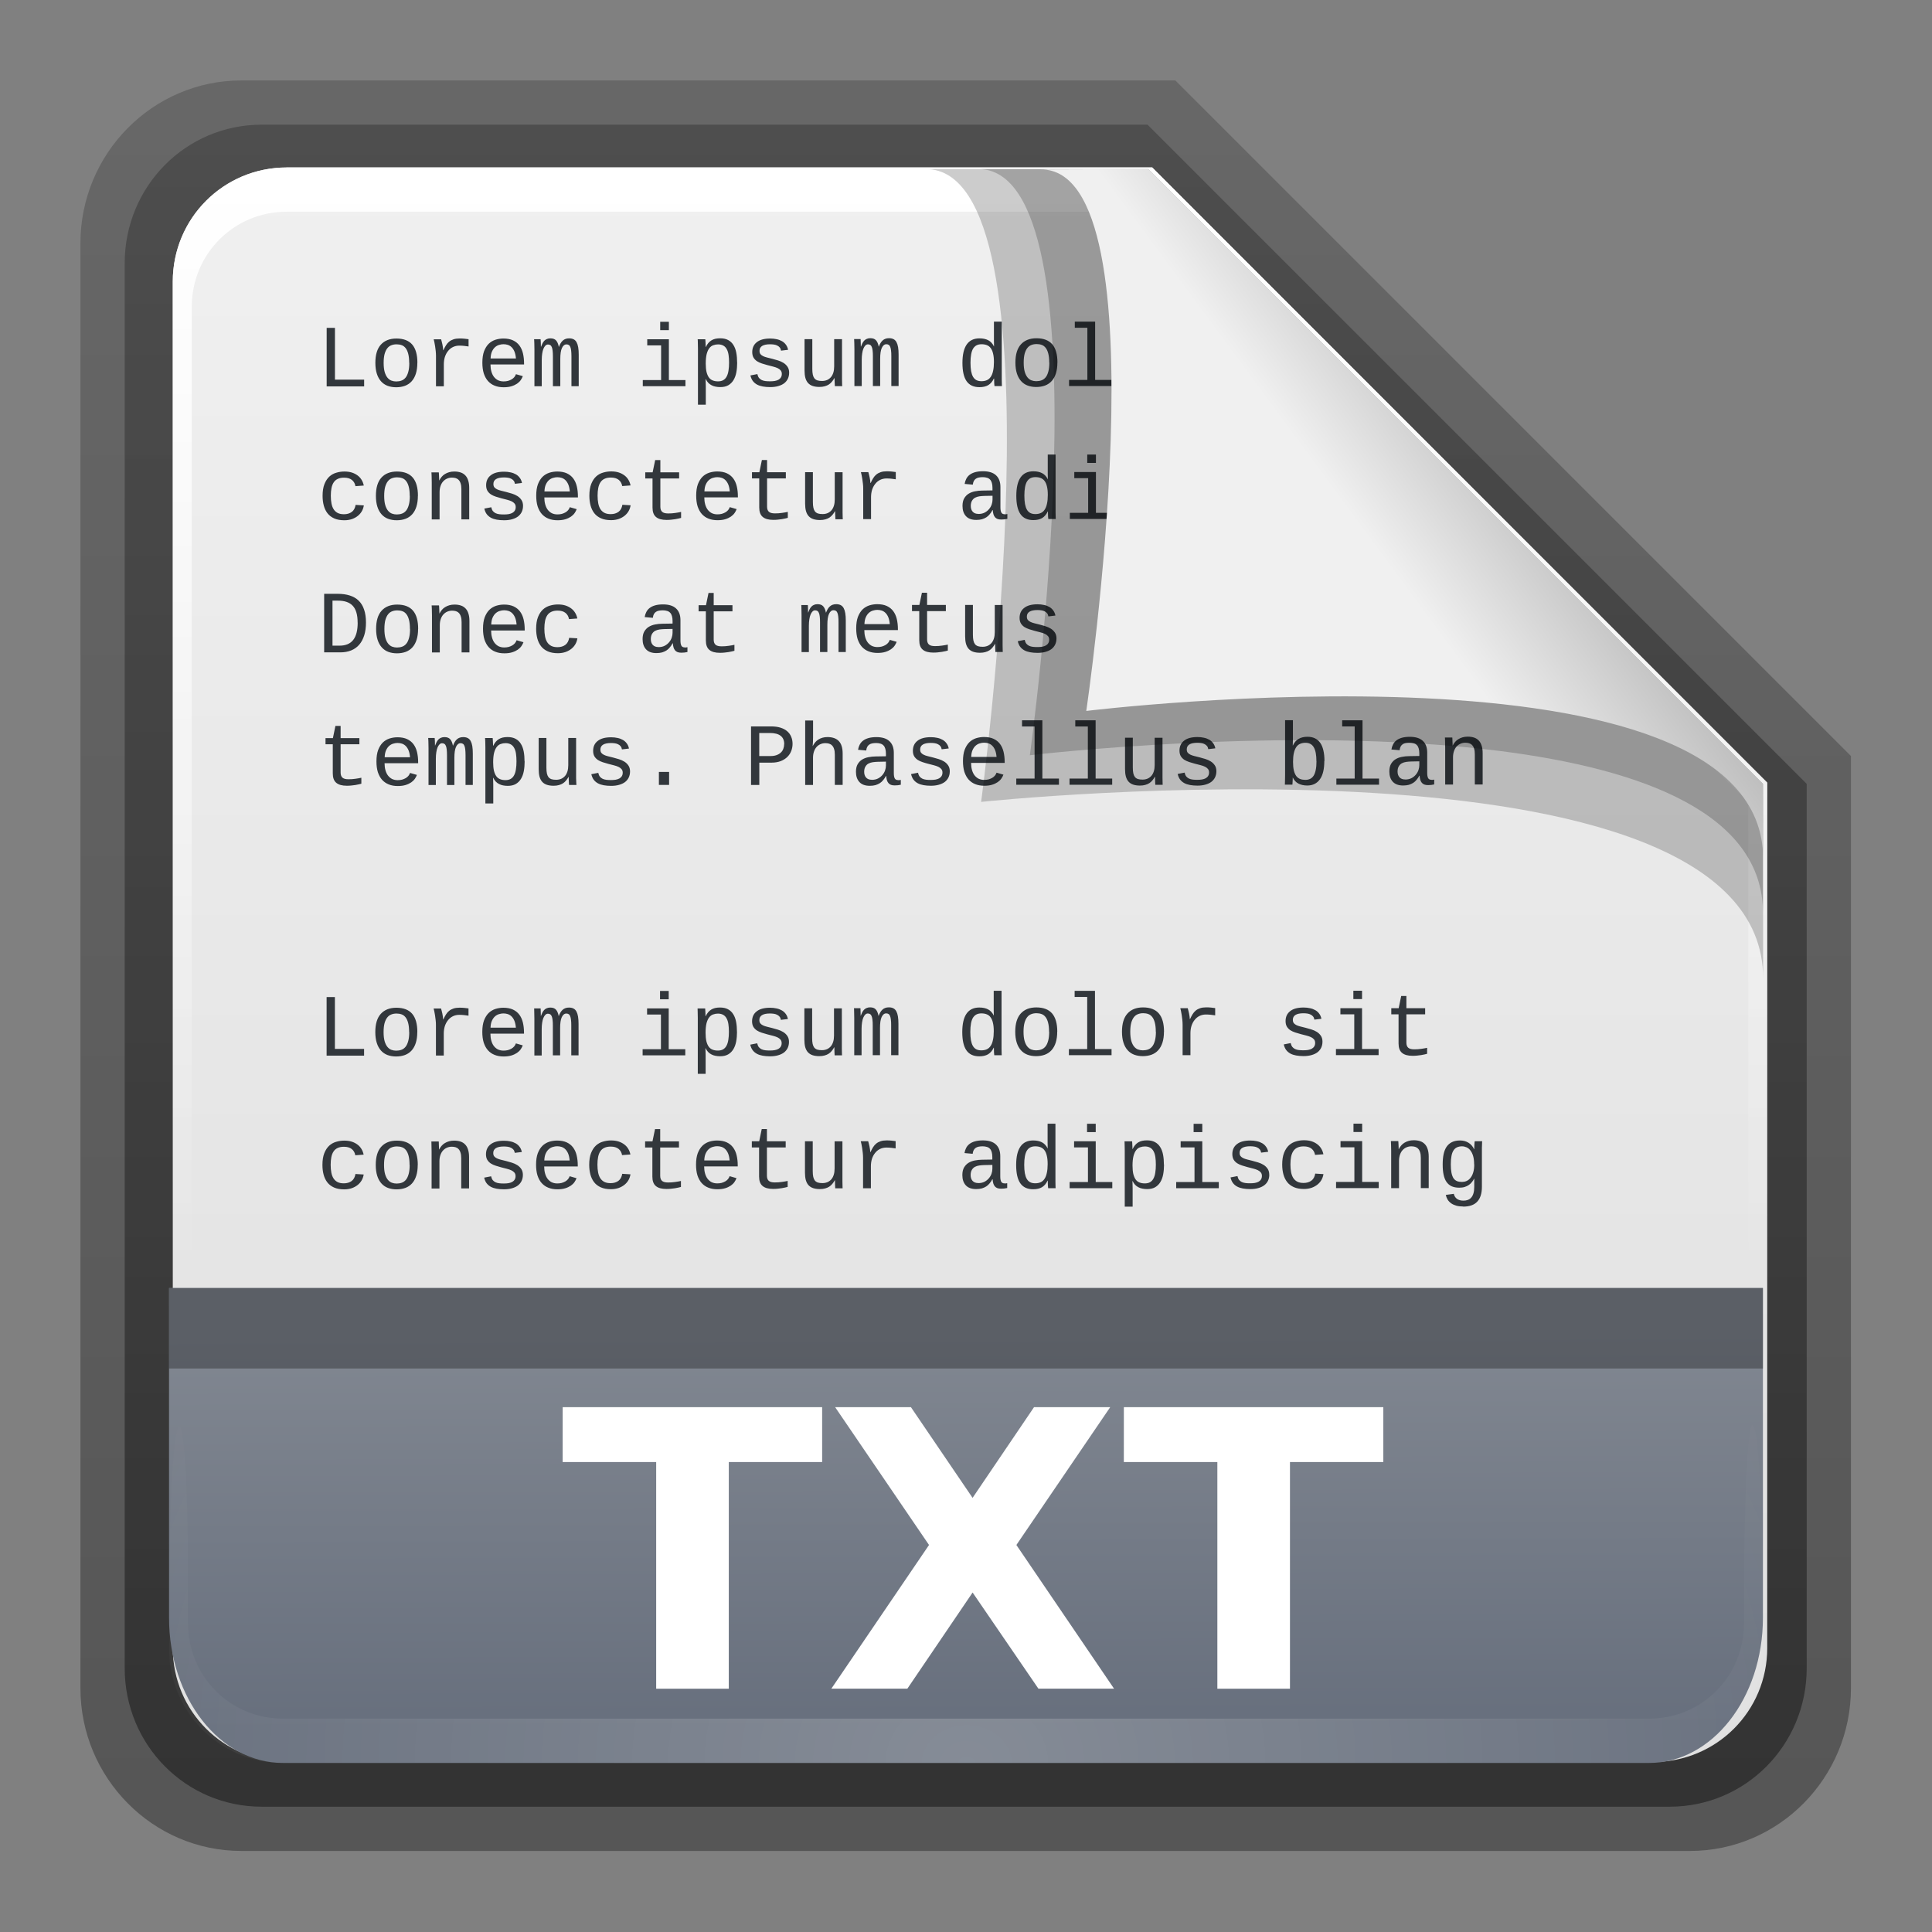 <svg height="24" width="24" xmlns="http://www.w3.org/2000/svg" xmlns:xlink="http://www.w3.org/1999/xlink"><rect width="100%" height="100%" fill="#808080" stroke="none"/><linearGradient id="a" gradientTransform="matrix(.907 0 0 .923 -5.073 14.781)" gradientUnits="userSpaceOnUse" x1="32.892" x2="36.358" y1="8.059" y2="5.457"><stop offset="0" stop-color="#f0f0f0"/><stop offset="1" stop-color="#b0b0b0"/></linearGradient><radialGradient id="b" cx="48" cy="90.172" gradientTransform="matrix(.39 0 0 .337 -.42 14.493)" gradientUnits="userSpaceOnUse" r="42" xlink:href="#c"/><linearGradient id="c"><stop offset="0" stop-color="#fff"/><stop offset="1" stop-color="#fff" stop-opacity="0"/></linearGradient><linearGradient id="d" gradientTransform="matrix(0 -.429 .337 0 2.122 47.433)" gradientUnits="userSpaceOnUse" x1="7.371" x2="23.766" y1="51.47" y2="51.433"><stop offset="0" stop-color="#676f7d"/><stop offset="1" stop-color="#818791"/></linearGradient><linearGradient id="e" gradientUnits="userSpaceOnUse" x1="248.077" x2="248.077" y1="-62.66" y2="-98.665"><stop offset="0" stop-color="#e0e0e0"/><stop offset="1" stop-color="#f0f0f0"/></linearGradient><linearGradient id="f" gradientTransform="matrix(.429 0 0 .43 227.505 -101.242)" gradientUnits="userSpaceOnUse" x1="36.357" x2="36.357" xlink:href="#c" y1="6" y2="63.893"/><linearGradient id="g" gradientTransform="matrix(1.006 0 0 .994 100 0)" gradientUnits="userSpaceOnUse" x1="45.448" x2="45.448" y1="92.54" y2="7.017"><stop offset="0"/><stop offset="1" stop-opacity=".588"/></linearGradient><linearGradient id="h" gradientTransform="matrix(.909 0 0 -.909 8.945 90.568)" gradientUnits="userSpaceOnUse" x1="32.251" x2="32.251" xlink:href="#g" y1="6.132" y2="90.239"/><linearGradient id="i" gradientTransform="matrix(.884 0 0 -.884 10.163 89.362)" gradientUnits="userSpaceOnUse" x1="32.251" x2="32.251" xlink:href="#g" y1="6.132" y2="90.239"/><g transform="matrix(.7 0 0 .7 -.8 -9.5)"><g transform="matrix(.402 0 0 .402 -2.862 11.842)"><path d="m20.618 86.012c-3.916 0-7.105-3.226-7.105-7.187v-63.785c0-3.961 3.189-7.187 7.105-7.187h41.23l29.824 29.824v41.148c0 3.961-3.189 7.187-7.105 7.187z" fill="url(#h)" opacity=".329"/><path d="m21.511 84.058h62.164c3.348 0 6.044-2.727 6.044-6.115v-39.038l-29.099-29.099h-39.109c-3.348 0-6.044 2.727-6.044 6.115v62.022c0 3.388 2.696 6.115 6.044 6.115z" fill="url(#i)" opacity=".412"/></g><g transform="matrix(.786 0 0 .786 -176.632 94.09)"><path d="m232.648-98.66h19.543l13.886 13.886v19.543c0 1.425-1.147 2.571-2.571 2.571h-30.857c-1.425 0-2.571-1.147-2.571-2.571v-30.857c0-1.425 1.147-2.571 2.571-2.571z" fill="url(#e)"/><path d="m232.648-98.66c-1.425 0-2.571 1.152-2.571 2.582v.861 28.234c1.983 4.185.513 2.977.429.43v-28.095-.861c0-1.197.951-2.152 2.143-2.152h.857 17.829.857l13.457 13.327v.861 16.92c-1.206 3.165.429 3.585.429-.43v-16.92-.861l-13.886-13.896z" fill="url(#f)"/></g><path d="m6.94 20.429v-1.039h.147v.919h.518v.12zm1.609-.418c-0.0.073-.009.137-.026.191-.017.054-.042.099-.074.135-.032.036-.072.063-.119.081-.046.017-.099.026-.157.026-.056 0-.107-.009-.153-.026-.045-.017-.084-.044-.116-.08-.032-.036-.057-.081-.074-.135-.017-.054-.026-.118-.026-.192 0-.143.032-.251.097-.323.065-.072.157-.109.277-.109.125 0.0.219.036.28.107.061.071.092.18.092.324m-.146 0c-0-.065-.006-.118-.017-.16-.011-.042-.026-.076-.046-.101-.02-.025-.043-.043-.07-.052-.027-.01-.057-.015-.09-.015-.033 0-.064.005-.092.016-.028.01-.053.028-.073.054-.02.025-.036.059-.048.101-.011.042-.017.095-.017.158 0 .065.006.118.018.161.012.042.029.076.049.101.021.025.044.043.071.053.027.01.055.015.085.015.033 0 .064-.005.092-.015.029-.01.053-.028.074-.053.021-.025.036-.059.048-.102.012-.043.018-.096.018-.161m1.052-.29c-.024-.004-.05-.007-.076-.01-.026-.003-.055-.005-.087-.005-.043 0-.082.009-.116.026-.034.017-.063.041-.087.072-.024.03-.042.065-.055.105-.012.04-.018.083-.018.128v.391h-.139v-.54c0-.029-.002-.058-.005-.088-.003-.03-.007-.058-.011-.084-.004-.027-.008-.051-.013-.072-.005-.021-.008-.038-.012-.05h.132c.004.012.007.026.011.042.004.016.008.033.012.05.004.017.007.034.009.052.003.017.004.034.005.049h.004c.014-.032.03-.061.045-.086.016-.026.035-.048.056-.065.022-.018.048-.032.078-.042.03-.01.066-.015.108-.015.029 0.0.057.001.085.004s.052.006.074.009v.129m.389.32c-0.0.044.005.084.015.121.01.036.024.068.044.095.02.026.044.047.072.062.029.014.063.022.101.022.028 0.0.054-.003.078-.009.024-.007.046-.016.065-.027.019-.011.035-.025.048-.04.013-.016.022-.033.029-.052l.122.035c-.008.023-.021.046-.037.07-.016.023-.038.044-.065.063-.027.018-.06.034-.099.046-.039.012-.085.018-.139.018-.059 0-.112-.009-.159-.028-.047-.018-.086-.046-.119-.082-.032-.036-.057-.082-.075-.136-.017-.055-.025-.119-.025-.191 0-.08.01-.147.03-.202.021-.054.048-.098.082-.132.034-.033.074-.057.119-.072.045-.014.092-.022.142-.022.067 0.0.124.011.17.032.047.022.085.052.114.091.029.039.05.085.063.139.013.054.02.115.02.18v.018h-.595m.229-.359c-.024 0-.049.004-.075.012-.026.007-.05.02-.072.039-.022.019-.041.045-.056.078-.015.032-.023.074-.025.124h.45c-.004-.048-.013-.089-.026-.121-.013-.032-.03-.058-.05-.078-.02-.02-.042-.033-.067-.042-.025-.008-.052-.012-.079-.012m.878.747v-.529c0-.041-.002-.074-.005-.102-.003-.027-.008-.049-.015-.065-.007-.017-.016-.029-.027-.035-.011-.007-.024-.011-.041-.011-.017 0-.032.007-.045.02-.013.013-.025.031-.035.055-.01.024-.017.052-.022.086-.005.033-.008.071-.008.112v.468h-.13v-.656c0-.017-0-.036-.001-.055 0-.02-0-.038-.001-.055-.001-.017-.001-.032-.002-.045-.001-.012-.001-.02-.002-.024h.115c.001.003.001.009.002.02.001.01.001.022.002.036.001.013.001.027.001.042.001.014.001.027.001.037h.002c.007-.02.015-.039.024-.057.009-.018.02-.035.033-.049.013-.014.029-.025.047-.032.018-.008.039-.012.062-.012.045 0 .079.012.101.037.023.025.039.063.049.114h.002c.009-.024.019-.045.03-.064.011-.019.024-.035.039-.048.014-.013.031-.023.049-.029.018-.007.04-.01.064-.01.031 0.0.058.006.079.017.022.011.039.029.052.052.013.024.023.054.029.091.006.037.009.081.009.133v.556h-.129v-.529c-0-.041-.002-.074-.005-.102-.003-.027-.008-.049-.015-.065-.007-.017-.016-.029-.027-.035-.011-.007-.024-.011-.041-.011-.034 0-.061.022-.081.065-.02.043-.029.108-.029.194v.483h-.129m2.057-.109h.293v.109h-.757v-.109h.325v-.615h-.246v-.109h.384v.724m-.154-.886v-.148h.154v.148zm1.366.575c-0.0.063-.005.121-.015.175-.01.053-.027.099-.051.138-.024.039-.055.069-.093.091-.039.022-.086.032-.143.032-.028 0-.055-.003-.081-.008-.026-.005-.05-.013-.072-.025s-.042-.026-.059-.044c-.017-.018-.031-.04-.043-.065h-.004c.001.001.001.006.001.014.001.008.001.017.001.029.001.012.001.025.001.04.001.015.001.03.001.045v.326h-.139v-.989c0-.021-0-.04-.001-.059 0-.019-0-.036-.001-.051-.001-.015-.001-.029-.001-.039-.001-.011-.001-.018-.002-.023h.135c.001.002.001.007.002.017.001.009.002.021.002.034.001.013.002.028.002.043.001.015.001.03.001.043h.003c.013-.027.027-.05.043-.069.016-.02.035-.035.055-.048.021-.013.044-.022.069-.028.026-.006.054-.009.086-.009.057 0.0.104.01.143.031.039.021.07.05.093.088.024.037.041.083.051.136.01.053.015.111.015.176m-.143 0c0-.051-.003-.097-.009-.137-.006-.04-.017-.074-.032-.101-.015-.028-.035-.049-.06-.063-.025-.014-.056-.022-.093-.022-.03 0-.059.005-.086.015-.027.009-.05.026-.07.052-.02.025-.035.059-.047.103-.011.044-.017.101-.017.17 0 .059.005.109.014.149.01.04.024.073.042.098.018.025.041.042.069.053s.058.016.093.016c.037 0 .069-.007.094-.022.025-.015.045-.036.06-.065.015-.028.026-.063.032-.105.007-.042.01-.089.01-.143m1.066.183c0 .039-.008.074-.023.106-.015.031-.037.058-.065.08-.029.022-.064.038-.106.05-.042.012-.089.018-.143.018-.048 0-.092-.004-.131-.011-.039-.007-.072-.018-.102-.034-.029-.016-.054-.037-.074-.063-.02-.027-.034-.06-.043-.099l.123-.024c.006.028.016.051.029.068.014.016.03.029.049.038.02.009.042.015.067.018.025.003.052.004.082.004.03 0 .057-.002.082-.006.026-.005.048-.012.066-.022.018-.011.033-.024.043-.041.011-.017.016-.038.016-.062 0-.026-.007-.046-.02-.062-.013-.016-.031-.029-.053-.04-.023-.011-.05-.02-.081-.028-.031-.008-.064-.016-.101-.026-.033-.009-.065-.018-.098-.029-.032-.01-.061-.024-.087-.04-.025-.017-.046-.038-.062-.064-.015-.026-.023-.058-.023-.098 0-.075.027-.135.082-.177.054-.043.133-.064.237-.064.041 0.0.079.004.114.012.035.007.067.019.095.035.028.016.051.037.069.062.019.025.032.055.039.091l-.125.015c-.004-.023-.011-.042-.023-.056-.012-.014-.026-.026-.044-.034-.017-.009-.036-.015-.058-.018-.022-.003-.044-.005-.068-.005-.126 0-.189.039-.189.116 0 .024.005.043.016.058.011.014.027.026.047.036.02.01.044.018.072.025.028.007.058.014.092.023.033.008.068.018.102.029.035.011.068.025.096.043.029.018.053.041.072.069.019.028.029.063.029.106m.411-.596v.529c0 .041.003.074.009.102.006.027.016.049.029.066.014.016.032.028.053.035.022.007.049.01.082.01.033 0 .062-.006.089-.017.027-.012.049-.029.068-.05.019-.022.033-.049.043-.081.01-.032.015-.069.015-.111v-.483h.139v.656c-0.0.017-0.0.036 0 .055.001.019.001.037.001.055.001.017.001.032.001.044.001.012.001.02.002.024h-.131c-.001-.003-.001-.009-.001-.021-.001-.011-.001-.024-.002-.039-.001-.015-.001-.03-.002-.045-.001-.015-.001-.028-.001-.039h-.002c-.013.024-.028.046-.044.065-.016.02-.034.036-.055.05-.021.013-.045.024-.072.031-.027.008-.059.012-.095.012-.046 0-.086-.006-.119-.017-.033-.011-.061-.029-.082-.052-.022-.024-.037-.054-.048-.091-.01-.037-.015-.082-.015-.133v-.555h.139m1.074.834v-.529c0-.041-.001-.074-.005-.102-.003-.027-.008-.049-.015-.065-.007-.017-.016-.029-.027-.035-.011-.007-.024-.011-.041-.011-.017 0-.032.007-.045.02-.013.013-.025.031-.035.055-.01.024-.017.052-.022.086-.005.033-.008.071-.008.112v.468h-.13v-.656c0-.017-0-.036-.001-.055 0-.02-0-.038-.001-.055-.001-.017-.001-.032-.002-.045-.001-.012-.001-.02-.001-.024h.115c.001.003.001.009.001.02.001.01.001.022.001.036.001.013.001.027.001.042.001.014.001.027.001.037h.002c.007-.02.015-.039.024-.057.009-.018.02-.035.033-.049.013-.014.029-.025.047-.032.018-.008.039-.012.062-.012.045 0 .079.012.101.037.023.025.039.063.049.114h.001c.009-.024.019-.045.03-.064.011-.019.024-.035.039-.048.014-.013.031-.023.049-.029.018-.007.04-.01.064-.01.031 0.0.058.006.079.017.022.011.039.029.052.052.013.024.023.054.029.091.006.037.009.081.009.133v.556h-.129v-.529c0-.041-.001-.074-.005-.102-.003-.027-.008-.049-.015-.065-.007-.017-.016-.029-.027-.035-.011-.007-.024-.011-.041-.011-.034 0-.061.022-.081.065-.02.043-.029.108-.029.194v.483h-.129m2.147-.134c-.025.054-.059.093-.1.118-.042.024-.093.036-.156.036-.104 0-.18-.036-.229-.107-.049-.071-.073-.179-.073-.323 0-.291.101-.436.302-.436.062 0.0.114.011.156.033.042.022.076.058.101.109h.002c-0-.003-0-.009-.001-.02v-.035c0-.013-0-.025-.001-.036v-.025-.323h.139v.972c-0.0.02-0.0.039 0 .058.001.018.001.035.001.051.001.015.001.029.001.04.001.011.001.018.001.023h-.132c-.001-.002-.001-.008-.002-.017-.001-.009-.002-.02-.003-.033-.001-.013-.001-.027-.001-.042-.001-.015-.001-.029-.001-.042h-.004m-.415-.28c0 .058.004.107.011.148.008.041.019.075.035.102.016.027.036.046.061.059.025.012.054.018.089.018.035 0 .067-.006.094-.018.028-.012.051-.032.069-.059.019-.027.033-.062.042-.106.01-.043.015-.096.015-.157 0-.06-.005-.109-.015-.149-.009-.041-.023-.073-.042-.098-.018-.025-.041-.042-.069-.053s-.059-.016-.094-.016c-.033 0-.062.006-.086.018s-.045.031-.062.057c-.016.026-.028.06-.036.102-.008.042-.012.092-.012.152m1.542-.003c-0.0.073-.009.137-.026.191-.017.054-.042.099-.074.135-.032.036-.072.063-.119.081-.046.017-.099.026-.157.026-.056 0-.107-.009-.153-.026-.045-.017-.084-.044-.116-.08-.032-.036-.057-.081-.074-.135-.017-.054-.026-.118-.026-.192 0-.143.032-.251.097-.323.065-.072.157-.109.277-.109.125 0.0.219.036.28.107.061.071.092.18.092.324m-.146 0c0-.065-.006-.118-.017-.16-.011-.042-.026-.076-.046-.101-.02-.025-.043-.043-.07-.052-.027-.01-.057-.015-.09-.015-.033 0-.064.005-.092.016-.028.01-.053.028-.073.054-.02.025-.036.059-.048.101-.011.042-.017.095-.017.158 0 .065.006.118.018.161.012.042.029.076.049.101.021.025.044.043.071.053.027.01.055.015.085.015.033 0 .064-.005.092-.015.029-.01.053-.028.074-.053.021-.025.036-.059.048-.102.012-.043.018-.096.018-.161m.814.308h.293v.109h-.757v-.109h.325v-.925h-.223v-.109h.361v1.034m1.224-.308c-0.0.073-.009.137-.026.191-.017.054-.042.099-.074.135-.032.036-.072.063-.119.081-.046.017-.099.026-.157.026-.056 0-.107-.009-.153-.026-.045-.017-.084-.044-.116-.08-.032-.036-.057-.081-.074-.135-.017-.054-.026-.118-.026-.192-0-.143.032-.251.097-.323.065-.072.157-.109.277-.109.125 0 .219.036.28.107.061.071.092.18.092.324m-.146 0c0-.065-.006-.118-.017-.16-.011-.042-.026-.076-.046-.101-.02-.025-.043-.043-.07-.052-.027-.01-.057-.015-.09-.015-.033 0-.064.005-.092.016-.028.01-.053.028-.073.054-.02.025-.036.059-.048.101-.011.042-.017.095-.017.158 0 .065.006.118.018.161.012.042.029.076.049.101.021.025.044.043.071.053.027.01.055.015.085.015.033 0 .064-.005.092-.015.029-.01.053-.028.074-.053.021-.025.036-.059.048-.102.012-.043.018-.096.018-.161m1.052-.29c-.024-.004-.05-.007-.076-.01-.026-.003-.055-.005-.087-.005-.043 0-.082.009-.116.026-.034.017-.063.041-.087.072-.024.03-.042.065-.055.105-.012.04-.018.083-.018.128v.391h-.139v-.54c0-.029-.001-.058-.005-.088-.003-.03-.007-.058-.011-.084-.004-.027-.009-.051-.013-.072-.005-.021-.009-.038-.012-.05h.132c.004.012.007.026.011.042.004.016.008.033.012.05.004.017.007.034.009.052.003.017.004.034.005.049h.004c.014-.032.03-.061.045-.086.016-.026.035-.048.056-.065.022-.018.048-.032.078-.042.03-.01.066-.015.108-.015.029 0.0.057.001.085.004s.052.006.074.009v.129m-15.843 2.657c0-.084.011-.153.033-.209.022-.055.051-.1.087-.133.036-.033.078-.056.124-.069.046-.014.094-.021.143-.021.05 0.0.095.006.135.019.04.013.073.031.102.053.029.022.052.048.07.079.018.03.03.063.037.098l-.148.011c-.008-.047-.029-.083-.062-.11-.033-.027-.08-.041-.14-.041-.044 0-.081.007-.112.022-.03.014-.054.034-.072.062-.018.027-.031.06-.039.1-.008.04-.012.085-.012.136-0.0.051.004.098.012.139.008.041.021.075.039.103.018.028.043.05.072.065.03.015.067.022.111.022.055 0 .101-.014.138-.041.036-.027.059-.069.068-.125l.146.009c-.005.034-.016.068-.033.099s-.041.06-.07.084c-.029.024-.064.044-.105.059-.041.014-.087.022-.138.022-.07 0-.13-.011-.18-.033-.049-.022-.089-.052-.119-.091-.03-.039-.052-.085-.066-.137-.014-.053-.021-.11-.021-.172m1.691 0c-0.0.073-.009.137-.026.191-.017.054-.042.099-.074.135-.032.036-.072.063-.119.081-.046.017-.099.026-.157.026-.056 0-.107-.009-.153-.026-.045-.017-.084-.044-.116-.08-.032-.036-.057-.081-.074-.135-.017-.054-.026-.118-.026-.192-0-.143.032-.251.097-.323.065-.072.157-.109.277-.109.125 0 .219.036.28.107.061.071.092.18.092.324m-.146 0c-0-.065-.006-.118-.017-.16-.011-.042-.026-.076-.046-.101-.02-.025-.043-.043-.07-.052-.027-.01-.057-.015-.09-.015-.033 0-.064.005-.092.016-.028.01-.053.028-.073.054-.02.025-.036.059-.048.101-.011.042-.017.095-.017.158 0 .065.006.118.018.161.012.042.029.076.049.101.021.025.044.043.071.053.027.01.055.015.085.015.033 0 .064-.005.092-.015.029-.01.053-.028.074-.053.021-.025.036-.059.048-.102.012-.043.018-.096.018-.161m.915.418v-.535c0-.041-.004-.075-.013-.101-.008-.027-.02-.048-.035-.063-.015-.016-.033-.027-.053-.033-.021-.006-.043-.009-.068-.009-.03 0-.059.006-.086.018-.026.011-.049.028-.069.05-.02.022-.035.049-.046.081-.011.032-.017.069-.017.11v.483h-.139v-.656c0-.017-0-.036-.001-.055 0-.02-0-.038-.001-.055-.001-.017-.001-.032-.002-.045-.001-.012-.001-.02-.002-.024h.131c.001.003.001.009.002.021.001.011.001.024.002.039.001.014.002.029.002.045.001.015.001.027.001.038h.002c.012-.024.027-.046.043-.065.017-.02.036-.036.058-.049.022-.014.047-.024.074-.032.027-.008.058-.012.092-.012.043 0.0.08.006.113.017.033.011.06.029.082.052.023.024.04.054.051.091.012.037.018.081.018.133v.556h-.139m1.094-.238c0 .039-.008.074-.023.106-.015.031-.037.058-.065.08-.029.022-.064.038-.106.05-.042.012-.089.018-.143.018-.048 0-.092-.004-.131-.011-.039-.007-.072-.018-.102-.034-.029-.016-.054-.037-.074-.063-.02-.027-.034-.06-.043-.099l.123-.024c.006.028.016.051.029.068.014.016.03.029.049.038.02.009.042.015.067.018.025.003.052.004.082.004.03 0 .057-.002.082-.006.026-.005.048-.012.066-.022.018-.011.033-.024.043-.041.011-.017.016-.038.016-.062-0-.026-.007-.046-.02-.062-.013-.016-.031-.029-.053-.04-.023-.011-.05-.02-.081-.028-.031-.008-.064-.016-.101-.026-.033-.009-.065-.018-.098-.029-.032-.01-.061-.024-.087-.04-.025-.017-.046-.038-.062-.064-.015-.026-.023-.058-.023-.098-0-.076.027-.135.082-.177.054-.043.133-.064.237-.064.041 0 .079.004.114.012.035.007.067.019.095.035.028.016.051.037.069.062.019.025.032.055.039.091l-.125.015c-.004-.023-.011-.042-.023-.056-.012-.014-.026-.026-.044-.034-.017-.009-.036-.015-.058-.018-.022-.003-.044-.005-.068-.005-.126 0-.189.039-.189.116-0.0.024.005.043.016.058.011.014.027.026.047.036.02.01.044.018.072.025.028.007.058.014.092.023.033.008.068.018.102.029.035.011.068.025.096.043.029.018.053.041.072.069.019.028.029.063.029.106m.378-.149c0 .044.005.084.015.121.01.036.024.068.044.095.02.026.044.047.072.062.029.014.063.022.101.022.028 0 .054-.003.078-.009.024-.007.046-.016.065-.027.019-.011.035-.025.048-.04.013-.016.022-.033.029-.052l.122.035c-.008.023-.021.046-.037.07-.016.023-.038.044-.065.063-.027.018-.06.034-.099.046-.039.012-.085.018-.139.018-.059 0-.112-.009-.159-.028-.047-.018-.086-.046-.119-.082-.032-.036-.057-.082-.075-.136-.017-.055-.025-.119-.025-.191 0-.08.01-.147.03-.202.021-.054.048-.098.082-.132.034-.033.074-.057.119-.072.045-.014.092-.022.142-.022.067 0.0.124.011.17.032.047.022.085.052.114.091.029.039.05.085.063.139.013.054.02.115.02.18v.018h-.595m.229-.359c-.024 0-.049.004-.075.012-.026.007-.05.02-.072.039s-.041.045-.056.078c-.015.032-.023.074-.025.124h.45c-.004-.048-.013-.089-.026-.121-.013-.032-.03-.058-.05-.078-.02-.02-.042-.033-.067-.042-.025-.008-.052-.012-.079-.012m.569.329c0-.084.011-.153.033-.209.022-.055.051-.1.087-.133.036-.033.078-.056.124-.069.046-.014.094-.021.143-.021.05 0.0.095.006.135.019.04.013.073.031.102.053.029.022.052.048.07.079s.03.063.037.098l-.148.011c-.008-.047-.029-.083-.062-.11-.033-.027-.08-.041-.14-.041-.044 0-.081.007-.112.022-.03.014-.054.034-.072.062-.018.027-.031.06-.039.1-.008.04-.012.085-.012.136 0 .051.004.098.012.139.008.041.021.075.039.103.018.028.043.05.072.065.03.015.067.022.111.022.055 0 .101-.014.138-.041.036-.027.059-.069.068-.125l.146.009c-.005.034-.016.068-.033.099s-.041.06-.07.084c-.029.024-.064.044-.105.059-.041.014-.087.022-.138.022-.07 0-.13-.011-.18-.033-.049-.022-.089-.052-.119-.091-.03-.039-.052-.085-.066-.137-.014-.053-.021-.11-.021-.172m.992-.307v-.109h.131l.045-.217h.092v.217h.333v.109h-.333v.502c0 .041.011.071.032.09.022.02.058.029.108.029.021 0 .042-.001.063-.002.022-.002.043-.004.063-.007.021-.003.04-.005.057-.009.018-.003.033-.006.045-.009v.106c-.011.003-.026.007-.044.011-.018.004-.038.008-.061.012-.022.004-.046.007-.072.009-.026.003-.053.004-.081.004-.083 0-.146-.017-.187-.052-.042-.035-.062-.091-.062-.167v-.517h-.129m1.048.337c0 .044.005.084.015.121.01.036.024.068.044.095.02.026.044.047.072.062.029.014.063.022.101.022.028 0 .054-.003.078-.009.024-.007.046-.016.065-.027s.035-.025.048-.04c.013-.016.022-.033.029-.052l.122.035c-.008.023-.021.046-.037.07-.016.023-.038.044-.065.063-.027.018-.06.034-.099.046-.039.012-.085.018-.139.018-.059 0-.112-.009-.159-.028-.047-.018-.086-.046-.119-.082-.032-.036-.057-.082-.075-.136-.017-.055-.025-.119-.025-.191 0-.08.01-.147.03-.202.021-.054.048-.098.082-.132.034-.033.074-.057.119-.072.045-.014.092-.022.142-.022.067 0.0.124.011.17.032.047.022.085.052.114.091.029.039.05.085.063.139.013.054.02.115.02.18v.018h-.595m.229-.359c-.024 0-.049.004-.075.012-.026.007-.05.02-.072.039-.022.019-.041.045-.056.078-.015.032-.023.074-.025.124h.45c-.004-.048-.013-.089-.026-.121-.013-.032-.03-.058-.05-.078-.02-.02-.042-.033-.067-.042-.025-.008-.052-.012-.079-.012m.616.022v-.109h.131l.045-.217h.092v.217h.333v.109h-.333v.502c0 .041.011.071.032.09.022.02.058.029.108.029.021 0 .042-.001.063-.002.022-.002.043-.004.063-.007.021-.003.04-.005.057-.009.018-.003.033-.006.045-.009v.106c-.011.003-.026.007-.044.011-.018.004-.038.008-.061.012-.022.004-.046.007-.072.009-.026.003-.053.004-.081.004-.083 0-.146-.017-.187-.052-.042-.035-.062-.091-.062-.167v-.517h-.129m1.081-.109v.529c0 .041.003.074.009.102.006.027.016.049.029.066.014.016.032.028.053.035.022.007.049.01.082.01.033 0 .062-.006.089-.017.027-.012.049-.029.068-.05.019-.022.033-.049.043-.081.01-.032.015-.069.015-.111v-.483h.139v.656.055c.001.019.001.037.001.055.001.017.001.032.001.044.001.012.001.02.002.024h-.131c-.001-.003-.001-.009-.001-.021-.001-.011-.001-.024-.002-.039-.001-.015-.001-.03-.002-.045-.001-.015-.001-.028-.001-.039h-.002c-.013.024-.028.046-.044.065s-.034.036-.055.05c-.021.013-.045.024-.072.031-.027.008-.059.012-.095.012-.046 0-.086-.006-.119-.017-.033-.011-.061-.029-.082-.052-.022-.024-.037-.054-.048-.091-.01-.037-.015-.082-.015-.133v-.556h.139m1.47.126c-.024-.004-.05-.007-.076-.01-.026-.003-.055-.005-.087-.005-.043 0-.082.009-.116.026-.034.017-.063.041-.087.072-.024.03-.042.065-.055.105-.012.04-.018.083-.018.128v.391h-.139v-.54c0-.029-.001-.058-.005-.088-.003-.03-.007-.058-.011-.084-.004-.027-.009-.051-.013-.072-.005-.021-.009-.038-.012-.05h.132c.004.012.007.026.011.042.004.016.008.033.012.05.004.017.007.034.009.052s.004.034.005.049h.004c.014-.032.03-.061.045-.086.016-.026.035-.048.056-.065.022-.018.048-.032.078-.042.03-.01.066-.015.108-.015.029 0.0.057.001.085.004.028.003.052.006.074.009v.129m1.935.622c.008 0 .015-.001.023-.002.008-.001.015-.002.022-.004v.086c-.017.004-.035.007-.052.009-.017.002-.035.003-.055.003-.026 0-.049-.003-.068-.01-.018-.007-.034-.018-.045-.032-.012-.014-.021-.032-.027-.052-.006-.021-.01-.045-.012-.073h-.005c-.014.027-.03.051-.048.072-.017.022-.037.04-.06.055-.023.015-.049.026-.078.035-.029.008-.063.012-.101.012-.081 0-.142-.022-.183-.066-.041-.044-.062-.105-.062-.182 0-.055.01-.1.03-.135.021-.035.047-.063.08-.083.033-.02.07-.034.112-.042.042-.008.085-.013.128-.013l.182-.003v-.045c0-.034-.004-.064-.011-.088-.007-.024-.017-.044-.032-.059-.014-.015-.032-.026-.053-.032-.022-.007-.047-.011-.075-.011-.026 0-.049.002-.07.006-.021.004-.038.011-.053.021-.015.01-.027.023-.037.041-.009.017-.015.039-.018.065l-.145-.013c.005-.033.015-.063.029-.09.014-.028.034-.052.06-.072.026-.02.058-.035.096-.046.039-.011.086-.017.141-.017.103 0.0.18.024.231.072.052.048.078.117.078.208v.359c-0.0.041.005.072.016.093.011.021.031.031.062.031m-.469-.005c.043 0 .08-.008.111-.024.031-.016.057-.037.078-.062.021-.025.037-.052.047-.082s.015-.058.015-.086v-.069l-.146.003c-.028.001-.057.003-.086.007-.028.004-.054.012-.077.024-.023.012-.041.03-.055.054-.014.023-.022.054-.022.093 0 .042.011.076.034.102.023.026.057.039.101.039m1.231-.044c-.025.054-.059.093-.1.118-.042.024-.093.036-.156.036-.104 0-.18-.036-.229-.107-.049-.071-.073-.179-.073-.323 0-.291.101-.436.302-.436.062 0.0.114.011.156.033.042.022.076.058.101.109h.001c-0-.003-0-.009-.001-.02-0-.011-0-.023 0-.035-0-.013-0-.025-.001-.036v-.025-.323h.139v.972.058c.001.018.001.035.001.051.001.015.001.029.001.04.001.011.001.018.001.023h-.132c-.001-.002-.001-.008-.002-.017-.001-.009-.002-.02-.003-.033-.001-.013-.001-.027-.001-.042-.001-.015-.001-.029-.001-.042h-.004m-.414-.281c0 .058.004.107.011.148.008.041.019.075.035.102.016.027.036.046.061.059.025.012.054.018.089.018.035 0 .067-.006.094-.018.028-.012.051-.032.069-.059.019-.027.033-.062.042-.106.01-.043.015-.096.015-.157 0-.06-.005-.109-.015-.149-.009-.041-.023-.073-.042-.098-.018-.025-.041-.042-.069-.053s-.059-.016-.094-.016c-.033 0-.062.006-.086.018-.025.012-.045.031-.062.057-.016.026-.028.06-.036.102-.008.042-.012.092-.012.152m1.271.305h.293v.109h-.757v-.109h.325v-.615h-.246v-.109h.384v.724m-.154-.886v-.148h.154v.148zm1.366.575c0 .063-.005.121-.015.175-.01.053-.027.099-.051.138-.024.039-.055.069-.093.091-.039.022-.086.032-.143.032-.028 0-.055-.003-.081-.008s-.05-.013-.072-.025c-.022-.011-.042-.026-.059-.044-.017-.018-.031-.04-.043-.065h-.004c.001.001.001.006.001.014.001.008.001.017.001.029.001.012.001.025.001.04.001.015.001.03.001.045v.326h-.139v-.989c0-.021-0-.04-.001-.059 0-.019-0-.036-.001-.051-.001-.015-.001-.029-.001-.039-.001-.011-.001-.018-.001-.023h.135c.001.002.001.007.001.017.001.009.002.021.002.034.001.013.002.028.002.043.001.015.001.03.001.043h.003c.013-.027.027-.05.043-.069.016-.02.035-.035.055-.048.021-.013.044-.022.069-.028.026-.006.054-.009.086-.009.057 0 .104.01.143.031.039.021.07.05.093.088.024.037.041.083.051.136.01.053.015.111.015.176m-.143 0c-0-.051-.003-.097-.009-.137-.006-.04-.017-.074-.032-.101-.015-.028-.035-.049-.06-.063-.025-.014-.056-.022-.093-.022-.03 0-.059.005-.086.015-.027.009-.05.026-.07.052-.02.025-.035.059-.047.103-.011.044-.017.101-.017.17 0 .059.005.109.014.149.01.04.024.073.042.098.018.025.041.042.069.053.027.011.058.016.093.016.037 0 .069-.007.094-.022.025-.015.045-.036.06-.065.015-.028.026-.063.032-.105.007-.042.01-.089.01-.143m.824.311h.293v.109h-.757v-.109h.325v-.615h-.246v-.109h.384v.724m-.154-.886v-.148h.154v.148zm-14.691 2.832c-0.0.086-.01.163-.031.229-.021.066-.05.121-.089.166-.039.045-.087.079-.144.102-.057.023-.121.034-.193.034h-.285v-1.039h.24c.081 0 .153.01.215.03.063.02.115.05.158.092.043.042.075.095.096.159.022.064.033.14.033.229m-.148 0c-0-.069-.007-.129-.022-.178-.014-.049-.036-.089-.065-.12-.029-.031-.066-.054-.11-.069-.044-.015-.096-.022-.156-.022h-.093v.799h.125c.109 0 .19-.034.243-.102.053-.068.079-.171.079-.307m1.072.112c-0.0.073-.009.137-.026.191-.017.054-.042.099-.074.135-.032.036-.072.063-.119.081-.046.017-.099.026-.157.026-.056 0-.107-.009-.153-.026-.045-.017-.084-.044-.116-.08-.032-.036-.057-.081-.074-.135-.017-.054-.026-.118-.026-.192-0-.143.032-.251.097-.323.065-.072.157-.109.277-.109.125 0 .219.036.28.107.061.071.092.18.092.324m-.146 0c0-.065-.006-.118-.017-.16-.011-.042-.026-.076-.046-.101-.02-.025-.043-.043-.07-.052-.027-.01-.057-.015-.09-.015-.033 0-.064.005-.092.016-.028.01-.053.028-.073.054-.02.025-.036.059-.048.101-.011.042-.017.095-.017.158 0 .065.006.118.018.161.012.042.029.076.049.101.021.025.044.043.071.053.027.01.055.015.085.015.033 0 .064-.005.092-.015.029-.01.053-.028.074-.053.021-.025.036-.059.048-.102.012-.043.018-.096.018-.161m.915.418v-.535c-0-.041-.004-.075-.013-.101-.008-.027-.02-.048-.035-.063-.015-.016-.033-.027-.053-.033-.021-.006-.043-.009-.068-.009-.03 0-.059.006-.086.018-.026.011-.049.028-.069.05-.02.022-.035.049-.046.081-.011.032-.017.069-.017.11v.483h-.139v-.656c0-.017-0-.036-.001-.055 0-.02-0-.038-.001-.055-.001-.017-.001-.032-.002-.045-.001-.012-.001-.02-.002-.024h.131c.001.003.001.009.002.021.001.011.001.024.002.039.001.014.002.029.002.045.001.015.001.027.001.038h.002c.012-.024.027-.046.043-.065.017-.02.036-.036.058-.049.022-.014.047-.024.074-.032.027-.008.058-.012.092-.012.043 0.0.08.006.113.017.033.011.06.029.082.052.023.024.04.054.051.091.012.037.018.081.018.133v.556h-.14m.525-.388c-0.0.044.005.084.015.121.01.036.024.068.044.095.02.026.044.047.072.062.029.014.063.022.101.022.028 0 .054-.003.078-.009.024-.007.046-.016.065-.027.019-.011.035-.025.048-.04.013-.016.022-.033.029-.052l.122.035c-.008.023-.021.046-.037.07-.016.023-.038.044-.065.063-.027.018-.06.034-.099.046-.039.012-.085.018-.139.018-.059 0-.112-.009-.159-.028-.047-.018-.086-.046-.119-.082-.032-.036-.057-.082-.075-.136-.017-.055-.025-.119-.025-.191 0-.08.01-.147.03-.202.021-.054.048-.098.082-.132.034-.033.074-.057.119-.072.045-.014.092-.022.142-.022.067 0 .124.011.17.032.047.022.085.052.114.091.029.039.05.085.063.139.013.054.02.115.02.18v.018h-.595m.229-.359c-.024 0-.049.004-.075.012-.026.007-.05.02-.072.039-.022.019-.041.045-.056.078-.015.032-.023.074-.025.124h.45c-.004-.048-.013-.089-.026-.121-.013-.032-.03-.058-.05-.078-.02-.02-.042-.033-.067-.042-.025-.008-.052-.012-.079-.012m.569.329c0-.084.011-.153.033-.209.022-.055.051-.1.087-.133.036-.033.078-.056.124-.069.046-.014.094-.021.143-.021.05 0.0.095.006.135.019.04.013.073.031.102.053.029.022.052.048.07.079.018.03.03.063.037.098l-.148.011c-.008-.047-.029-.083-.062-.11-.033-.027-.08-.041-.14-.041-.044 0-.081.007-.112.022-.03.014-.054.034-.072.062-.018.027-.031.06-.039.1-.008.04-.012.085-.012.136 0 .051.004.098.012.139.008.041.021.075.039.103.018.028.043.05.072.065.03.015.067.022.111.022.055 0 .101-.014.138-.041.036-.027.059-.069.068-.125l.146.009c-.005.034-.016.068-.033.099s-.041.06-.07.084-.064.044-.105.059c-.041.014-.087.022-.138.022-.07 0-.13-.011-.18-.033-.049-.022-.089-.052-.119-.091-.03-.039-.052-.085-.066-.137-.014-.053-.021-.11-.021-.172m2.64.332c.008 0 .015-.001.023-.002.008-.001.015-.002.022-.004v.086c-.017.004-.035.007-.052.009-.017.002-.035.003-.055.003-.026 0-.049-.003-.068-.01-.018-.007-.034-.018-.045-.032-.012-.014-.021-.032-.027-.052-.006-.021-.01-.045-.012-.073h-.005c-.014.027-.03.051-.048.072-.017.022-.037.04-.06.055-.023.015-.049.026-.078.035-.029.008-.063.012-.101.012-.081 0-.142-.022-.183-.066-.041-.044-.062-.105-.062-.182 0-.055.01-.1.03-.135.021-.035.047-.063.08-.083.033-.02.07-.034.112-.042.042-.008.085-.013.128-.013l.182-.003v-.045c0-.034-.004-.064-.011-.088-.007-.024-.017-.044-.032-.059-.014-.015-.032-.026-.053-.032-.022-.007-.047-.011-.076-.011-.026 0-.049.002-.07.006-.021.004-.038.011-.053.021-.015.01-.027.023-.037.041-.009.017-.015.039-.018.065l-.145-.013c.005-.033.015-.063.029-.09.014-.028.034-.052.06-.072.026-.02.058-.035.096-.046.039-.011.086-.017.141-.017.103 0.0.18.024.231.072.052.048.078.117.078.208v.359c-0.0.041.005.072.016.093.011.021.031.031.062.031m-.469-.005c.043 0 .08-.008.111-.024.031-.016.057-.037.078-.062.021-.025.037-.052.047-.082s.015-.058.015-.086v-.069l-.146.003c-.028.001-.057.003-.086.007-.028.004-.054.012-.077.024-.023.012-.041.03-.055.054-.014.023-.022.054-.022.093 0 .042.011.076.034.102.023.026.057.039.101.039m.713-.634v-.109h.131l.045-.217h.092v.217h.333v.109h-.333v.502c-0.0.041.011.071.032.09.022.02.058.029.108.029.021 0 .042-.001.063-.002.022-.002.043-.004.063-.007.021-.003.04-.005.057-.009.018-.003.033-.006.045-.009v.106c-.011.003-.026.007-.044.011-.018.004-.038.008-.061.012-.022.004-.046.007-.072.009-.026.003-.053.004-.081.004-.083 0-.146-.017-.187-.052-.042-.035-.062-.091-.062-.167v-.517h-.129m2.155.724v-.529c-0-.041-.001-.074-.005-.102-.003-.027-.008-.049-.015-.065-.007-.017-.016-.029-.027-.035-.011-.007-.024-.011-.041-.011-.017 0-.032.007-.045.02-.013.013-.025.031-.035.055-.01.024-.017.052-.022.086-.005.033-.008.071-.008.112v.468h-.13v-.656c0-.017-0-.036-.001-.055 0-.02-0-.038-.001-.055-.001-.017-.001-.032-.001-.045-.001-.012-.001-.02-.001-.024h.115c.001.003.001.009.002.02.001.01.001.022.001.036.001.013.001.027.001.042.001.014.001.027.001.037h.001c.007-.02.015-.039.024-.057.009-.018.02-.035.033-.049.013-.014.029-.025.047-.032.018-.008.039-.012.062-.012.045 0.0.079.012.101.037.023.025.039.063.049.114h.001c.009-.024.019-.045.03-.064.011-.019.024-.035.039-.048.014-.013.031-.023.049-.029.018-.007.04-.01.064-.01.031 0.0.058.006.079.017.022.011.039.029.052.052.013.024.023.054.029.091.006.037.009.081.009.133v.556h-.129v-.529c0-.041-.001-.074-.005-.102-.003-.027-.008-.049-.015-.065-.007-.017-.016-.029-.027-.035-.011-.007-.024-.011-.041-.011-.034 0-.061.022-.081.065-.02.043-.029.108-.029.194v.483h-.129m.785-.388c0 .044.005.084.015.121.01.036.024.068.044.095.02.026.044.047.072.062.029.014.063.022.101.022.028 0 .054-.003.078-.009.024-.007.046-.016.065-.027s.035-.025.048-.04c.013-.016.022-.033.029-.052l.122.035c-.008.023-.021.046-.037.07-.016.023-.038.044-.065.063-.027.018-.06.034-.099.046-.039.012-.085.018-.139.018-.059 0-.112-.009-.159-.028-.047-.018-.086-.046-.119-.082-.032-.036-.057-.082-.075-.136-.017-.055-.025-.119-.025-.191 0-.08.01-.147.03-.202.021-.054.048-.098.082-.132.034-.033.074-.057.119-.072.045-.014.092-.022.142-.022.067 0.0.124.011.17.032.047.022.085.052.114.091.029.039.05.085.063.139.013.054.02.115.02.18v.018h-.595m.229-.359c-.024 0-.049.004-.075.012-.026.007-.05.02-.072.039-.022.019-.041.045-.056.078-.015.032-.023.074-.025.124h.45c-.004-.048-.013-.089-.026-.121-.013-.032-.03-.058-.05-.078-.02-.02-.042-.033-.067-.042-.025-.008-.052-.012-.079-.012m.616.022v-.109h.131l.045-.217h.092v.217h.333v.109h-.333v.502c-0.0.041.011.071.032.09.022.02.058.029.108.029.021 0 .042-.001.063-.002.022-.002.043-.004.063-.007.021-.003.04-.005.057-.009.018-.003.033-.006.045-.009v.106c-.011.003-.026.007-.044.011-.018.004-.038.008-.061.012-.022.004-.046.007-.072.009-.026.003-.053.004-.081.004-.083 0-.146-.017-.187-.052-.042-.035-.062-.091-.062-.167v-.517h-.129m1.081-.109v.529c0 .041.003.074.009.102.006.027.016.049.029.066.014.016.032.028.053.035.022.007.049.01.082.01.033 0 .062-.006.089-.017.027-.012.049-.029.068-.05.019-.022.033-.049.043-.081.01-.032.015-.069.015-.111v-.483h.139v.656.055c.001.019.001.037.001.055.001.017.001.032.001.044.001.012.001.02.001.024h-.131c-.001-.003-.001-.009-.001-.021-.001-.011-.001-.024-.002-.039-.001-.015-.001-.03-.001-.045-.001-.015-.001-.028-.001-.039h-.002c-.013.024-.028.046-.044.065-.016.02-.034.036-.055.05-.021.013-.045.024-.072.031-.027.008-.059.012-.095.012-.046 0-.086-.006-.119-.017-.033-.011-.061-.029-.082-.052-.022-.024-.037-.054-.048-.091-.01-.037-.015-.082-.015-.133v-.555h.139m1.482.596c0 .039-.008.074-.023.106-.015.031-.037.058-.065.08-.029.022-.064.038-.106.05-.042.012-.089.018-.143.018-.048 0-.092-.004-.131-.011-.039-.007-.072-.018-.102-.034-.029-.016-.054-.037-.074-.063-.02-.027-.034-.06-.043-.099l.123-.024c.006.028.016.051.029.068.014.016.03.029.049.038.02.009.042.015.067.018.025.003.052.004.082.004.03 0 .057-.002.082-.006.026-.005.048-.012.066-.022.018-.011.033-.024.043-.041.011-.017.016-.038.016-.062-0-.026-.007-.046-.02-.062-.013-.016-.031-.029-.053-.04-.023-.011-.05-.02-.081-.028-.031-.008-.064-.016-.101-.026-.033-.009-.065-.018-.098-.029s-.061-.024-.087-.04c-.025-.017-.046-.038-.062-.064-.015-.026-.023-.058-.023-.098-0-.075.027-.135.082-.177.054-.043.133-.064.237-.064.041 0.0.079.004.114.012.035.007.067.019.095.035.028.016.051.037.069.062.019.025.032.055.039.091l-.125.015c-.004-.023-.011-.042-.023-.056-.012-.014-.026-.026-.044-.034-.017-.009-.036-.015-.058-.018-.022-.003-.044-.005-.068-.005-.126 0-.189.039-.189.116-0.0.024.005.043.016.058.011.014.027.026.047.036.02.01.044.018.072.025.028.007.058.014.092.023.033.008.068.018.102.029.035.011.068.025.096.043.029.018.053.041.072.069.019.028.029.063.029.106m1.924.153c.008 0 .015-.001.023-.002.008-.001.015-.002.022-.004v.086c-.017.004-.035.007-.052.009-.017.002-.035.003-.055.003-.026 0-.049-.003-.068-.01-.018-.007-.034-.018-.045-.032-.012-.014-.021-.032-.027-.052-.006-.021-.01-.045-.012-.073h-.005c-.014.027-.03.051-.048.072-.017.022-.037.04-.06.055-.023.015-.049.026-.078.035-.029.008-.063.012-.101.012-.081 0-.142-.022-.183-.066-.041-.044-.062-.105-.062-.182 0-.055.01-.1.03-.135.021-.035.047-.063.08-.083.033-.02.07-.034.112-.042.042-.008.085-.013.128-.013l.182-.003v-.045c0-.034-.004-.064-.011-.088-.007-.024-.017-.044-.032-.059-.014-.015-.032-.026-.053-.032-.022-.007-.047-.011-.076-.011-.026 0-.049.002-.07.006-.021.004-.038.011-.053.021-.015.01-.027.023-.037.041-.009.017-.015.039-.018.065l-.145-.013c.005-.033.015-.063.029-.09.014-.028.034-.052.06-.072s.058-.035.096-.046c.039-.011.086-.017.141-.017.103 0 .18.024.231.072.052.048.078.117.078.208v.359c0 .041.005.072.016.093.011.021.031.031.062.031m-.469-.005c.043 0 .08-.008.111-.024.031-.016.057-.037.078-.062.021-.025.037-.052.047-.082s.015-.058.015-.086v-.069l-.146.003c-.028.001-.057.003-.086.007-.028.004-.054.012-.077.024-.023.012-.041.03-.055.054-.014.023-.022.054-.022.093 0 .042.011.076.034.102.023.026.057.039.101.039m.713-.634v-.109h.131l.045-.217h.092v.217h.333v.109h-.333v.502c0 .041.011.071.032.09.022.02.058.029.108.029.021 0 .042-.001.063-.002.022-.002.043-.004.063-.007.021-.003.04-.005.057-.009.018-.003.033-.006.045-.009v.106c-.011.003-.026.007-.044.011-.018.004-.038.008-.061.012-.022.004-.046.007-.072.009-.026.003-.053.004-.081.004-.083 0-.146-.017-.187-.052-.042-.035-.062-.091-.062-.167v-.517h-.129m1.994.337c0 .044.005.084.015.121.01.036.024.068.044.095.02.026.044.047.072.062.029.014.063.022.101.022.028 0.0.054-.003.078-.009.024-.007.046-.016.065-.027.019-.011.035-.025.048-.04.013-.016.022-.033.029-.052l.122.035c-.008.023-.021.046-.037.07-.016.023-.038.044-.065.063-.027.018-.06.034-.099.046-.039.012-.085.018-.139.018-.059 0-.112-.009-.159-.028-.047-.018-.086-.046-.119-.082-.032-.036-.057-.082-.075-.136-.017-.055-.025-.119-.025-.191 0-.08.01-.147.03-.202.021-.054.048-.098.082-.132.034-.033.074-.057.119-.072.045-.014.092-.022.142-.022.067 0 .124.011.17.032.047.022.085.052.114.091.029.039.05.085.063.139.013.054.02.115.02.18v.018h-.595m.229-.359c-.024 0-.049.004-.075.012-.026.007-.05.02-.072.039-.022.019-.041.045-.056.078-.015.032-.023.074-.025.124h.45c-.004-.048-.013-.089-.026-.121-.013-.032-.03-.058-.05-.078-.02-.02-.042-.033-.067-.042-.025-.008-.052-.012-.079-.012m1.286.509c-0.0.039-.008.074-.023.106-.015.031-.037.058-.066.08-.029.022-.064.038-.106.05-.042.012-.089.018-.143.018-.048 0-.092-.004-.131-.011-.039-.007-.072-.018-.102-.034-.029-.016-.054-.037-.074-.063-.02-.027-.034-.06-.043-.099l.123-.024c.006.028.016.051.029.068.014.016.03.029.049.038.02.009.042.015.067.018.025.003.052.004.082.004.03 0 .057-.002.082-.006.026-.005.048-.012.066-.022.018-.011.033-.024.043-.041.011-.017.016-.038.016-.062-0-.026-.007-.046-.02-.062-.013-.016-.031-.029-.053-.04-.023-.011-.05-.02-.081-.028-.031-.008-.064-.016-.101-.026-.033-.009-.066-.018-.098-.029-.032-.01-.061-.024-.087-.04-.025-.017-.046-.038-.062-.064-.015-.026-.023-.058-.023-.098-0-.075.027-.135.082-.177.054-.043.133-.064.237-.064.041 0.0.079.004.114.012.035.007.067.019.095.035.028.016.051.037.069.062.019.025.032.055.039.091l-.125.015c-.004-.023-.011-.042-.023-.056-.012-.014-.026-.026-.044-.034-.017-.009-.036-.015-.058-.018-.022-.003-.044-.005-.068-.005-.126 0-.189.039-.189.116 0 .024.005.043.016.058.011.014.027.026.047.036.02.01.044.018.072.025.028.007.058.014.092.023.033.008.068.018.102.029.035.011.068.025.096.043.029.018.053.041.072.069.019.028.029.063.029.106m.276-.486v-.109h.131l.045-.217h.092v.217h.333v.109h-.333v.502c0 .041.011.071.032.09.022.02.058.029.108.029.021 0 .042-.001.063-.002.022-.002.043-.004.063-.007.021-.003.04-.005.057-.009.018-.003.033-.006.045-.009v.106c-.011.003-.026.007-.044.011-.018.004-.038.008-.061.012-.022.004-.046.007-.072.009s-.053.004-.081.004c-.083 0-.146-.017-.187-.052-.042-.035-.062-.091-.062-.167v-.517h-.13m-18.923 2.367v-.109h.131l.045-.217h.092v.217h.333v.109h-.333v.502c-0.0.041.011.071.032.09.022.02.058.029.108.029.021 0 .042-.001.063-.002.022-.002.043-.004.063-.007.021-.003.04-.005.057-.009.018-.003.033-.006.045-.009v.106c-.011.003-.026.007-.044.011-.018.004-.038.008-.061.012-.022.004-.046.007-.072.009-.026.003-.053.004-.081.004-.083 0-.146-.017-.187-.052-.042-.035-.062-.091-.062-.167v-.517h-.129m1.048.337c-0.0.044.005.084.015.121.01.036.024.068.044.095.02.026.044.047.072.062.029.014.063.022.101.022.028 0 .054-.003.078-.009.024-.007.046-.016.065-.027.019-.011.035-.025.048-.04.013-.016.022-.033.029-.052l.122.035c-.008.023-.021.046-.037.07-.016.023-.038.044-.065.063-.027.018-.06.034-.099.046-.039.012-.085.018-.139.018-.059 0-.112-.009-.159-.028-.047-.019-.086-.046-.119-.082-.032-.036-.057-.082-.075-.136-.017-.055-.025-.119-.025-.191 0-.08.01-.147.03-.202.021-.054.048-.098.082-.132.034-.033.074-.057.119-.072.045-.014.092-.022.142-.022.067 0 .124.011.17.032.047.022.085.052.114.091.029.039.05.085.063.139.013.054.02.115.02.18v.018h-.595m.229-.359c-.024 0-.049.004-.075.012-.026.007-.05.02-.072.039-.022.019-.041.045-.056.078-.015.032-.023.074-.025.124h.45c-.004-.048-.013-.089-.026-.121-.013-.032-.03-.058-.05-.078-.02-.02-.042-.033-.067-.042-.025-.008-.052-.012-.079-.012m.878.747v-.529c-0-.041-.002-.074-.005-.102-.003-.027-.008-.049-.015-.065-.007-.017-.016-.029-.027-.035-.011-.007-.024-.011-.041-.011-.017 0-.032.007-.045.02-.013.013-.025.031-.035.055-.01.024-.017.052-.022.086-.005.033-.008.071-.008.112v.468h-.13v-.656c0-.017-0-.036-.001-.055 0-.02-0-.038-.001-.055-.001-.017-.001-.032-.002-.045-.001-.012-.001-.02-.002-.024h.115c.001.003.001.009.002.02.001.01.001.022.002.036.001.013.001.027.001.042.001.014.001.027.001.037h.002c.007-.02.015-.039.024-.057.009-.018.02-.035.033-.049.013-.014.029-.025.047-.032.018-.008.039-.012.062-.012.045 0.0.079.012.101.037.023.025.039.063.049.114h.002c.009-.024.019-.045.03-.064.011-.019.024-.035.039-.048.014-.013.031-.023.049-.029.018-.007.04-.01.064-.01.031 0.0.058.006.079.017.022.011.039.029.052.052.013.024.023.054.029.091.006.037.009.081.009.133v.556h-.129v-.528c0-.041-.002-.074-.005-.102-.003-.027-.008-.049-.015-.065-.007-.017-.016-.029-.027-.035-.011-.007-.024-.011-.041-.011-.034 0-.061.022-.081.065-.02.043-.029.108-.029.194v.483h-.13m1.377-.421c-0.0.063-.005.121-.015.175-.01.053-.027.099-.051.138-.024.039-.055.069-.093.091-.039.022-.086.032-.143.032-.028 0-.055-.003-.081-.008-.026-.005-.05-.013-.072-.025-.022-.011-.042-.026-.059-.044-.017-.018-.031-.04-.043-.065h-.004c.001.001.001.006.001.014.001.008.001.017.001.029.001.012.001.025.001.04.001.015.001.03.001.045v.326h-.14v-.989c-0-.021-0-.04-.001-.059-0-.019-0-.036-.001-.051-.001-.015-.001-.029-.002-.039-.001-.011-.001-.018-.002-.023h.135c.001.002.001.007.002.017.001.009.002.021.002.034.001.013.002.028.002.043.001.015.002.03.002.043h.003c.013-.027.027-.05.043-.069.016-.02.035-.035.055-.048.021-.013.044-.022.069-.028.026-.006.054-.009.086-.009.057 0.0.104.01.143.031.039.021.07.05.093.088.024.037.041.083.051.136.01.053.015.111.015.176m-.143 0c-0-.051-.003-.097-.009-.137-.006-.04-.017-.074-.032-.101-.015-.028-.035-.049-.06-.063-.025-.014-.056-.022-.093-.022-.03 0-.059.005-.086.015-.027.009-.05.026-.07.052-.02.025-.035.059-.047.103-.011.044-.017.101-.017.17 0 .059.005.109.014.149.01.04.024.073.042.098.018.025.041.042.069.053.027.011.058.016.093.016.037 0 .069-.007.094-.022.025-.015.045-.036.06-.065.015-.028.026-.063.032-.105.007-.042.01-.089.01-.143m.531-.413v.529c0 .041.003.074.009.102.006.027.016.049.029.066.014.016.032.028.053.035.022.007.049.01.082.01.033 0 .062-.006.089-.017.027-.012.049-.029.068-.05.019-.022.033-.049.043-.081.01-.032.015-.069.015-.111v-.483h.139v.656.055c.001.019.001.037.002.055.001.017.001.032.002.044.001.012.001.02.002.024h-.131c-.001-.003-.001-.009-.002-.021-.001-.011-.001-.024-.002-.039-.001-.015-.001-.03-.002-.045-.001-.015-.001-.028-.001-.039h-.002c-.013.024-.028.046-.044.065-.016.02-.034.036-.055.05-.021.013-.045.024-.072.031-.027.008-.059.012-.095.012-.046 0-.086-.006-.119-.017-.033-.011-.061-.029-.082-.052-.022-.024-.037-.054-.048-.091-.01-.037-.015-.082-.015-.133v-.555h.139m1.482.596c-0.0.039-.008.074-.023.106-.015.031-.037.058-.065.08-.029.022-.064.038-.106.05-.042.012-.089.018-.143.018-.048 0-.092-.004-.131-.011-.039-.007-.072-.018-.102-.034-.029-.016-.054-.037-.074-.063-.02-.027-.034-.06-.043-.099l.123-.024c.006.028.016.051.029.068.014.016.03.029.049.038.02.009.042.015.067.018.025.003.052.004.082.004.03 0 .057-.002.082-.006.026-.005.048-.012.066-.022.018-.011.033-.024.043-.041.011-.017.016-.038.016-.062-0-.026-.007-.046-.02-.062-.013-.016-.031-.029-.053-.04-.023-.011-.05-.02-.081-.028-.031-.008-.064-.016-.101-.026-.033-.009-.065-.018-.098-.029-.032-.01-.061-.024-.087-.04-.025-.017-.046-.038-.062-.064-.015-.026-.023-.058-.023-.098-0-.076.027-.135.082-.177.054-.043.133-.064.237-.064.041 0.0.079.004.114.012.035.007.067.019.095.035.028.016.051.037.069.062.019.025.032.055.039.091l-.125.015c-.004-.023-.011-.042-.023-.056-.012-.014-.026-.026-.044-.034-.017-.009-.036-.015-.058-.018-.022-.003-.044-.005-.068-.005-.126 0-.189.039-.189.116 0 .024.005.043.016.058.011.014.027.026.047.036.02.01.044.018.072.025.028.007.058.014.092.023.033.008.068.018.102.029.035.011.068.025.096.043.029.018.053.041.072.069.019.028.029.063.029.106m.512.238v-.23h.181v.23h-.181m2.372-.728c-0.0.043-.008.085-.023.125-.015.04-.038.075-.069.106-.031.031-.07.055-.116.074-.047.018-.102.028-.165.028h-.217v.396h-.147v-1.039h.354c.064 0 .12.007.168.022.048.015.088.036.119.063.032.027.056.06.072.099.016.038.024.08.024.127m-.148.002c0-.064-.021-.113-.063-.146-.042-.033-.105-.05-.19-.05h-.19v.409h.196c.042 0 .079-.005.109-.016.031-.011.057-.026.077-.045.021-.019.036-.042.045-.068.01-.026.015-.054.015-.084m.374-.418h.139v.3c0 .026-.001.052-.002.078-.001.026-.003.05-.005.074h.002c.012-.024.027-.046.043-.065.016-.02.035-.036.056-.049.021-.014.045-.024.072-.032.027-.008.057-.012.09-.012.043 0 .081.006.114.017.033.011.062.029.085.052.023.024.041.054.052.091.012.037.018.081.018.133v.556h-.139v-.535c-0-.041-.004-.075-.013-.101-.008-.027-.02-.048-.035-.063-.015-.016-.033-.027-.053-.033-.021-.006-.043-.009-.068-.009-.03 0-.059.006-.086.018-.026.011-.049.028-.069.05-.02.022-.035.049-.046.081-.011.032-.017.069-.017.11v.483h-.139v-1.143m1.652 1.058c.008 0 .015-.001.023-.001.008-.001.015-.002.022-.004v.086c-.017.004-.035.007-.052.009-.017.002-.035.003-.055.003-.026 0-.049-.003-.068-.01-.018-.007-.034-.018-.045-.032-.012-.014-.021-.032-.027-.052-.006-.021-.01-.045-.012-.073h-.005c-.014.027-.03.051-.048.072-.017.022-.037.04-.06.055-.023.015-.049.026-.078.035-.029.008-.063.012-.101.012-.081 0-.142-.022-.183-.066-.041-.044-.062-.105-.062-.182 0-.055.01-.1.03-.135.021-.035.047-.063.08-.083.033-.02.07-.034.112-.042.042-.008.085-.013.128-.013l.182-.003v-.045c-0-.034-.004-.064-.011-.088-.007-.024-.017-.044-.032-.059-.014-.015-.032-.026-.053-.032-.022-.007-.047-.011-.076-.011-.026 0-.049.002-.07.006-.021.004-.038.011-.053.021-.015.01-.027.023-.037.041-.009.017-.015.039-.018.065l-.145-.013c.005-.033.015-.063.029-.09.014-.028.034-.052.06-.072.026-.02.058-.035.096-.046.039-.011.086-.017.141-.017.103 0.0.18.024.231.072.052.048.078.117.078.208v.359c-0.0.041.005.072.016.093.011.021.031.031.062.031m-.469-.005c.043 0 .08-.008.111-.024.031-.016.057-.037.078-.062.021-.025.037-.052.047-.082.01-.03.015-.058.015-.086v-.069l-.146.003c-.028.001-.057.003-.086.007-.028.004-.054.012-.077.024-.023.012-.041.03-.055.054-.014.023-.022.054-.022.093 0 .042.011.076.034.102.023.026.057.039.101.039m1.384-.148c0 .039-.008.074-.023.106-.015.031-.037.058-.065.08-.029.022-.064.038-.106.05-.042.012-.089.018-.143.018-.048 0-.092-.004-.131-.011-.039-.007-.072-.018-.102-.034-.029-.016-.054-.037-.074-.063-.02-.027-.034-.06-.043-.099l.123-.024c.006.028.016.051.029.068.014.016.03.029.049.038.02.009.042.015.067.018.025.003.052.004.082.004.03 0 .057-.002.082-.006.026-.005.048-.012.066-.022.018-.011.033-.024.043-.041.011-.017.016-.038.016-.062 0-.026-.007-.046-.02-.062-.013-.016-.031-.029-.053-.04-.023-.011-.05-.02-.081-.028-.031-.008-.064-.016-.101-.026-.033-.009-.066-.018-.098-.029-.032-.01-.061-.024-.087-.04-.025-.017-.046-.038-.062-.064-.015-.026-.023-.058-.023-.098 0-.075.027-.135.082-.177.054-.043.133-.064.237-.064.041 0.0.079.004.114.012.035.007.067.019.095.035.028.016.051.037.069.062.019.025.032.055.039.091l-.125.015c-.004-.023-.011-.042-.023-.056-.012-.014-.026-.026-.044-.034-.017-.009-.036-.015-.058-.018-.022-.003-.044-.005-.068-.005-.126 0-.189.039-.189.116 0 .024.005.043.016.058.011.014.027.026.047.036.02.01.044.018.072.025.028.007.058.014.092.023.033.008.068.018.102.029.035.011.068.025.096.043.029.018.053.041.072.069.019.028.029.063.029.106m.378-.149c0 .044.005.084.015.121.01.036.024.068.044.095.02.026.044.047.072.062.029.014.063.022.101.022.028 0 .054-.003.078-.009.024-.007.046-.016.065-.027.019-.011.035-.025.048-.04.013-.016.022-.033.029-.052l.122.035c-.008.023-.021.046-.037.07-.016.023-.038.044-.065.063-.027.018-.06.034-.099.046-.039.012-.085.018-.139.018-.059 0-.112-.009-.159-.028-.047-.018-.086-.046-.119-.082-.032-.036-.057-.082-.075-.136-.017-.055-.025-.119-.025-.191-0-.08.01-.147.03-.202.021-.054.048-.098.082-.132.034-.033.074-.057.119-.072.045-.014.092-.022.142-.022.067 0 .124.011.17.032.047.022.085.052.114.091.029.039.05.085.063.139.013.054.02.115.02.18v.018h-.595m.229-.359c-.024 0-.049.004-.075.012-.026.007-.05.02-.072.039s-.041.045-.056.078c-.015.032-.023.074-.025.124h.45c-.004-.048-.013-.089-.026-.121-.013-.032-.03-.058-.05-.078-.02-.02-.042-.033-.067-.042-.025-.008-.052-.012-.079-.012m1.036.637h.293v.109h-.757v-.109h.325v-.925h-.223v-.109h.361v1.034m.946 0h.293v.109h-.757v-.109h.325v-.925h-.223v-.109h.361v1.034m.66-.724v.529c-0.0.041.003.074.009.102.006.027.016.049.029.066.014.016.032.028.053.035.022.007.049.01.082.01.033 0 .062-.006.089-.017.027-.012.049-.029.068-.05.019-.022.033-.049.043-.081.01-.032.015-.069.015-.111v-.483h.139v.656c-0.0.017-0.0.036 0 .055.001.019.001.037.001.055.001.017.001.032.001.044.001.012.001.02.001.024h-.131c-.001-.003-.001-.009-.001-.021-.001-.011-.001-.024-.002-.039-.001-.015-.001-.03-.001-.045-.001-.015-.001-.028-.001-.039h-.002c-.013.024-.028.046-.044.065-.016.02-.034.036-.055.05-.021.013-.045.024-.072.031-.027.008-.059.012-.095.012-.046 0-.086-.006-.119-.017-.033-.011-.061-.029-.082-.052-.022-.024-.037-.054-.048-.091-.01-.037-.015-.082-.015-.133v-.556h.139m1.482.596c-0.0.039-.008.074-.023.106-.015.031-.037.058-.065.08-.029.022-.064.038-.106.05-.042.012-.089.018-.143.018-.048 0-.092-.004-.131-.011-.039-.007-.072-.018-.102-.034-.029-.016-.054-.037-.074-.063-.02-.027-.034-.06-.043-.099l.123-.024c.006.028.016.051.029.068.014.016.03.029.049.038.02.009.042.015.067.018.025.003.052.004.082.004.03 0 .057-.002.082-.006.026-.005.048-.012.066-.022.018-.011.033-.024.043-.041.011-.017.016-.038.016-.062-0-.026-.007-.046-.02-.062-.013-.016-.031-.029-.053-.04s-.05-.02-.081-.028c-.031-.008-.064-.016-.101-.026-.033-.009-.065-.018-.098-.029s-.061-.024-.087-.04c-.025-.017-.046-.038-.062-.064-.015-.026-.023-.058-.023-.098 0-.075.027-.135.082-.177.054-.043.133-.064.237-.064.041 0 .079.004.114.012.035.007.067.019.095.035.028.016.051.037.069.062.019.025.032.055.039.091l-.125.015c-.004-.023-.011-.042-.023-.056-.012-.014-.026-.026-.044-.034-.017-.009-.036-.015-.058-.018-.022-.003-.044-.005-.068-.005-.126 0-.189.039-.189.116 0 .024.005.043.016.058.011.014.027.026.047.036.02.01.044.018.072.025.028.007.058.014.092.023.033.008.068.018.102.029.035.011.068.025.096.043.029.018.053.041.072.069.019.028.029.063.029.106m1.915-.183c-0.0.146-.026.255-.079.327-.052.072-.126.109-.223.109-.06 0-.111-.011-.155-.033-.044-.022-.078-.058-.102-.109h-.001c0 .013-0.0.027-.001.042-.001.014-.001.027-.002.039-.001.012-.001.022-.002.031-.001.008-.001.013-.001.015h-.134c.001-.005.001-.012.001-.023.001-.011.001-.025.001-.04.001-.015.001-.032.001-.051.001-.018.001-.038.001-.058v-.972h.139v.326c-0.0.015-0.0.03-.001.045 0 .014-0.0.027-.001.039-.001.013-.001.026-.001.038h.003c.025-.054.059-.093.102-.117.044-.025.096-.037.156-.037.1 0.0.175.036.226.107.05.071.075.178.076.323m-.143.005c-0-.058-.004-.107-.012-.148-.008-.042-.02-.075-.036-.102-.016-.027-.036-.046-.061-.059-.024-.013-.053-.019-.087-.019-.034 0-.064.006-.092.018-.027.011-.05.03-.069.057-.018.026-.033.061-.043.105-.01.043-.015.097-.015.16 0 .061.005.112.015.153.01.041.025.073.043.098.019.024.042.041.069.052.027.01.058.015.091.015.032 0 .061-.006.086-.018s.045-.031.062-.057c.016-.026.029-.06.037-.102.009-.042.013-.093.013-.153m.817.307h.293v.109h-.757v-.109h.325v-.925h-.222v-.109h.361v1.034m1.227.024c.008 0 .015-.001.023-.002.008-.001.015-.002.022-.004v.086c-.017.004-.035.007-.052.009-.017.002-.035.003-.055.003-.026 0-.049-.003-.068-.01-.018-.007-.034-.018-.045-.032-.012-.014-.021-.032-.027-.052-.006-.021-.01-.045-.012-.073h-.005c-.014.027-.03.051-.048.072-.017.022-.037.04-.06.055-.023.015-.049.026-.078.035-.029.008-.063.012-.101.012-.081 0-.142-.022-.183-.066-.041-.044-.062-.105-.062-.182 0-.055.01-.1.03-.135.021-.035.047-.063.08-.083s.07-.034.112-.042c.042-.008.085-.013.128-.013l.182-.003v-.045c-0-.034-.004-.064-.011-.088-.007-.024-.017-.044-.032-.059-.014-.015-.032-.026-.053-.032-.022-.007-.047-.011-.076-.011-.026 0-.049.002-.07.006-.021.004-.038.011-.053.021-.015.01-.027.023-.037.041-.009.017-.015.039-.018.065l-.145-.013c.005-.033.015-.063.029-.09.014-.028.034-.052.06-.072.026-.02.058-.035.096-.046.039-.011.086-.017.141-.017.103 0.0.18.024.231.072.052.048.078.117.078.208v.359c-0.0.041.005.072.016.093.011.021.031.031.062.031m-.469-.005c.043 0 .08-.008.111-.024.031-.016.057-.037.078-.062.021-.025.037-.052.047-.082.01-.03.015-.058.015-.086v-.069l-.146.003c-.028.001-.057.003-.086.007-.028.004-.054.012-.077.024-.023.012-.041.03-.055.054-.014.023-.022.054-.022.093-0.0.042.011.076.034.102.023.026.057.039.101.039m1.236.09v-.536c-0-.041-.004-.075-.013-.101-.008-.027-.02-.048-.035-.063-.015-.016-.033-.027-.053-.033-.021-.006-.043-.009-.068-.009-.03 0-.059.006-.086.018-.026.011-.049.028-.069.05-.02.022-.035.049-.046.081-.011.032-.017.069-.017.11v.483h-.139v-.656c0-.017-0-.036-.001-.055 0-.02-0-.038-.001-.055-.001-.017-.001-.032-.001-.045-.001-.012-.001-.02-.002-.024h.131c.001.003.001.009.002.021.001.011.001.024.001.039.001.014.002.029.002.045.001.015.001.027.001.038h.002c.012-.024.027-.046.043-.065.017-.02.036-.036.058-.049.022-.014.047-.024.074-.032.027-.008.058-.012.092-.012.043 0.0.08.006.113.017.033.011.06.029.082.052.023.024.04.054.051.091.012.037.018.081.018.133v.556h-.139" fill="#32373c"/><path d="m17.575 16.572c2.498 0 .979 11.23.979 11.23s13.878-1.47 13.878 3.131c0-1.121-.003-3.451-.003-3.451l-10.91-10.91z" fill-rule="evenodd" opacity=".2" stroke-width=".751"/><path d="m4.143 42.281c0 1.427.901 2.576 2.02 2.576h24.245c1.119 0 2.02-1.149 2.02-2.576v-5.853h-28.286z" fill="url(#d)"/><path d="m6.163 44.857c-1.119 0-2.02-.905-2.02-2.029v-.786c.014-4.111.337-4.199.337-.338v.676c0 .941.747 1.691 1.684 1.691h.673 22.898.673c.937 0 1.684-.75 1.684-1.691v-.676c.033-4.583.337-3.015.337.338v.786c-0 1.124-.901 2.029-2.02 2.029z" fill="url(#b)" opacity=".2"/><path d="m18.503 16.571c2.362 0 .916 10.403.916 10.403s4.605-.548 8.336-.076c2.54.321 4.674 1.115 4.674 2.877 0-1.06-.001-2.294-.001-2.294l-10.91-10.91z" fill-rule="evenodd" opacity=".2" stroke-width=".71"/><path d="m19.618 16.578c2.225 0 .802 9.61.802 9.61s12.012-1.476 12.012 2.622c0-.998-.003-1.329-.003-1.329l-10.91-10.91z" fill="url(#a)" fill-rule="evenodd" stroke-width=".669"/><g fill="#fff" transform="matrix(.514 0 0 .514 -6.987 1.464)"><path d="m35.244 72.138h8.958v1.895h-3.223v7.826h-2.507v-7.826h-3.229z"/><path d="m50.908 76.897 3.372 4.961h-2.611l-2.272-3.32-2.253 3.32h-2.624l3.372-4.961-3.242-4.759h2.617l2.129 3.132 2.122-3.132h2.63z"/><path d="m54.619 72.138h8.958v1.895h-3.223v7.826h-2.507v-7.826h-3.229z"/></g><path d="m6.939 32.305v-1.039h.147v.919h.518v.12zm1.609-.418c-0.0.073-.009.137-.026.191-.017.054-.042.099-.074.135-.032.036-.072.063-.119.081-.046.017-.099.026-.157.026-.056 0-.107-.009-.153-.026-.045-.017-.084-.044-.116-.08-.032-.036-.057-.081-.074-.135-.017-.054-.026-.118-.026-.192-0-.143.032-.251.097-.323.065-.072.157-.109.277-.109.125 0 .219.036.28.107.061.071.092.18.092.324m-.146 0c-0-.065-.006-.118-.017-.16-.011-.042-.026-.076-.046-.101-.02-.025-.043-.043-.07-.052-.027-.01-.057-.015-.09-.015-.033 0-.064.005-.092.016-.028.01-.053.028-.073.054-.02.025-.036.059-.048.101-.011.042-.017.095-.017.158 0 .065.006.118.018.161.012.042.029.076.049.101.021.025.044.043.071.053.027.01.055.015.085.015.033 0 .064-.005.092-.015.029-.01.053-.028.074-.053.021-.025.036-.059.048-.102.012-.043.018-.096.018-.161m1.052-.29c-.024-.004-.05-.007-.076-.01-.026-.003-.055-.005-.087-.005-.043 0-.082.009-.116.026-.034.017-.063.041-.087.072-.024.03-.042.065-.055.105-.012.04-.018.083-.018.128v.391h-.139v-.54c0-.029-.001-.058-.005-.088-.003-.03-.007-.058-.011-.084-.004-.027-.008-.051-.013-.072-.005-.021-.008-.038-.012-.05h.132c.004.012.007.026.011.042.004.016.008.033.012.05.004.017.007.034.009.052.003.017.004.034.005.049h.004c.014-.032.03-.061.045-.086.016-.026.035-.048.056-.065.022-.018.048-.032.078-.042.03-.01.066-.015.108-.015.029 0 .057.001.085.004.028.003.052.006.074.009v.129m.389.32c-0.0.044.005.084.015.121.01.036.024.068.044.095.02.026.044.047.072.062.029.014.063.022.101.022.028 0.0.054-.003.078-.009.024-.007.046-.016.065-.027.019-.011.035-.025.048-.04.013-.016.022-.033.029-.052l.122.035c-.008.023-.021.046-.037.07-.016.023-.038.044-.065.063-.027.018-.06.034-.099.046-.039.012-.085.018-.139.018-.059 0-.112-.009-.159-.028-.047-.018-.086-.046-.119-.082-.032-.036-.057-.082-.075-.136-.017-.055-.025-.119-.025-.191 0-.08.01-.147.03-.202.021-.054.048-.098.082-.132.034-.033.074-.057.119-.072.045-.014.092-.022.142-.022.067 0.0.124.011.17.032.047.022.085.052.114.091.029.039.05.085.063.139.013.054.02.115.02.18v.018h-.595m.229-.359c-.024 0-.049.004-.075.012-.026.007-.05.02-.072.039-.022.019-.041.045-.056.078-.015.032-.023.074-.025.124h.45c-.004-.048-.013-.089-.026-.121-.013-.032-.03-.058-.05-.078-.02-.02-.042-.033-.067-.042-.025-.008-.052-.012-.079-.012m.878.747v-.529c0-.041-.001-.074-.005-.102-.003-.027-.008-.049-.015-.065-.007-.017-.016-.029-.027-.035-.011-.007-.024-.011-.041-.011-.017 0-.032.007-.045.02-.013.013-.025.031-.035.055-.01.024-.017.052-.022.086-.005.033-.008.071-.008.112v.468h-.13v-.656c0-.017-0-.036-.001-.055 0-.02-0-.038-.001-.055-.001-.017-.001-.032-.001-.045-.001-.012-.001-.02-.001-.024h.115c.001.003.001.009.001.02.001.01.001.022.001.036.001.013.001.027.001.042.001.014.001.027.001.037h.001c.007-.02.015-.039.024-.057.009-.018.02-.035.033-.049.013-.014.029-.025.047-.032.018-.008.039-.012.062-.012.045 0 .079.012.101.037.023.025.039.063.049.114h.001c.009-.024.019-.045.03-.064.011-.019.024-.035.039-.048s.031-.023.049-.029c.018-.007.04-.01.064-.01.031 0.0.058.006.079.017.022.011.039.029.052.052.013.024.023.054.029.091.006.037.009.081.009.133v.555h-.129v-.529c-0-.041-.001-.074-.005-.102-.003-.027-.008-.049-.015-.065-.007-.017-.016-.029-.027-.035-.011-.007-.024-.011-.041-.011-.034 0-.061.022-.081.065-.02.043-.029.108-.029.194v.483h-.129m2.057-.109h.293v.109h-.757v-.109h.325v-.615h-.246v-.109h.384v.724m-.154-.886v-.148h.154v.148zm1.366.575c-0.0.063-.005.121-.015.175-.01.053-.027.099-.051.138-.024.039-.055.069-.093.091-.039.022-.086.032-.143.032-.028 0-.055-.003-.081-.008-.026-.005-.05-.013-.072-.025-.022-.011-.042-.026-.059-.044-.017-.018-.031-.04-.043-.065h-.004c.001.001.001.006.001.014.001.008.001.017.001.029.001.012.001.025.001.04.001.015.001.03.001.045v.326h-.139v-.988c-0-.021-0-.04-.001-.059 0-.019-0-.036-.001-.051-.001-.015-.001-.029-.001-.039-.001-.011-.001-.018-.001-.023h.135c.001.001.001.007.001.017.001.009.002.021.002.034.001.013.002.028.002.043.001.015.001.03.001.043h.003c.013-.027.027-.05.043-.069.016-.02.035-.035.055-.048.021-.013.044-.022.069-.028.026-.006.054-.009.086-.009.057 0 .104.01.143.031.039.021.07.05.093.088.024.037.041.083.051.136.01.053.015.111.015.176m-.143 0c0-.051-.003-.097-.009-.137-.006-.04-.017-.074-.032-.101-.015-.028-.035-.049-.06-.063-.025-.014-.056-.022-.093-.022-.03 0-.059.005-.086.015-.027.009-.05.026-.07.052-.02.025-.035.059-.047.103-.011.044-.017.101-.017.17 0 .059.005.109.014.149.01.04.024.073.042.098.018.025.041.042.069.053.027.011.058.016.093.016.037 0 .069-.007.094-.022.025-.015.045-.036.06-.065.015-.028.026-.063.032-.105.007-.042.01-.089.01-.143m1.066.183c-0.0.039-.008.074-.023.106-.015.031-.037.058-.065.08-.029.022-.064.038-.106.05-.042.012-.089.018-.143.018-.048 0-.092-.004-.131-.011-.039-.007-.072-.018-.102-.034-.029-.016-.054-.037-.074-.063-.02-.027-.034-.06-.043-.099l.123-.024c.006.028.016.051.029.068.014.016.03.029.049.038.02.009.042.015.067.018.025.003.052.004.082.004.03 0 .057-.002.082-.006.026-.005.048-.012.066-.022.018-.011.033-.024.043-.041.011-.017.016-.038.016-.062 0-.026-.007-.046-.02-.062-.013-.016-.031-.029-.053-.04-.023-.011-.05-.02-.081-.028-.031-.008-.064-.016-.101-.026-.033-.009-.065-.018-.098-.029-.032-.01-.061-.024-.087-.04-.025-.017-.046-.038-.062-.064-.015-.026-.023-.058-.023-.098 0-.075.027-.135.082-.177.054-.043.133-.064.237-.064.041 0.0.079.004.114.012.035.007.067.019.095.035.028.016.051.037.069.062.019.025.032.055.039.091l-.125.015c-.004-.023-.011-.042-.023-.056-.012-.014-.026-.026-.044-.034-.017-.009-.036-.015-.058-.018-.022-.003-.044-.005-.068-.005-.126 0-.189.039-.189.116 0 .024.005.043.016.058.011.014.027.026.047.036.02.01.044.018.072.025.028.007.058.014.092.023.033.008.068.018.102.029.035.011.068.025.096.043.029.018.053.041.072.069.019.028.029.063.029.106m.411-.596v.529c0 .041.003.074.009.102.006.027.016.049.029.066.014.016.032.028.053.035.022.007.049.01.082.01.033 0 .062-.006.089-.017.027-.012.049-.029.068-.05.019-.022.033-.049.043-.081.01-.032.015-.069.015-.111v-.483h.139v.656.055c.001.019.001.037.001.055.001.017.001.032.001.044.001.012.001.02.001.024h-.131c-.001-.003-.001-.009-.001-.021-.001-.011-.001-.024-.002-.039-.001-.015-.001-.03-.001-.045-.001-.015-.001-.028-.001-.039h-.002c-.013.024-.028.046-.044.065-.016.02-.034.036-.055.05-.021.013-.045.024-.072.031-.027.008-.059.012-.095.012-.046 0-.086-.006-.119-.017-.033-.011-.061-.029-.082-.052-.022-.024-.037-.054-.048-.091-.01-.037-.015-.082-.015-.133v-.556h.139m1.074.834v-.529c0-.041-.001-.074-.005-.102-.003-.027-.008-.049-.015-.065-.007-.017-.016-.029-.027-.035-.011-.007-.024-.011-.041-.011-.017 0-.032.007-.045.02-.013.013-.025.031-.035.055-.01.024-.017.052-.022.086-.005.033-.008.071-.008.112v.468h-.13v-.656c0-.017-0-.036-.001-.055 0-.02-0-.038-.001-.055-.001-.017-.001-.032-.001-.045-.001-.012-.001-.02-.002-.024h.115c.001.003.001.009.001.02.001.01.001.022.001.036.001.013.001.027.001.042.001.014.001.027.001.037h.001c.007-.02.015-.039.024-.057.009-.018.02-.035.033-.049.013-.014.029-.025.047-.032.018-.008.039-.012.062-.012.045 0 .079.012.101.037.023.025.039.063.049.114h.002c.009-.024.019-.045.03-.064.011-.019.024-.035.039-.048.014-.013.031-.023.049-.029.018-.007.04-.01.064-.01.031 0.0.058.006.079.017.022.011.039.029.052.052.013.024.023.054.029.091.006.037.009.081.009.133v.556h-.129v-.529c0-.041-.001-.074-.005-.102-.003-.027-.008-.049-.015-.065-.007-.017-.016-.029-.027-.035-.011-.007-.024-.011-.041-.011-.034 0-.061.022-.081.065-.02.043-.029.108-.029.194v.483h-.129m2.147-.134c-.025.054-.059.093-.1.118-.042.024-.093.036-.156.036-.104 0-.18-.036-.229-.107-.049-.071-.073-.179-.073-.323 0-.291.101-.436.302-.436.062 0 .114.011.156.033.042.022.076.058.101.109h.001c-0-.003-0-.009-.001-.02v-.035c-0-.013-0-.025-.001-.036v-.025-.323h.139v.972.058c.001.018.001.035.001.051.001.015.001.029.001.04.001.011.001.018.001.023h-.132c-.001-.002-.001-.008-.002-.017-.001-.009-.002-.02-.003-.033-.001-.013-.001-.027-.001-.042-.001-.015-.001-.029-.001-.042h-.004m-.414-.28c0 .058.004.107.011.148.008.041.019.075.035.102.016.027.036.046.061.059.025.012.054.018.089.018.035 0 .067-.006.094-.018.028-.012.051-.032.069-.059.019-.027.033-.062.042-.106.01-.043.015-.096.015-.157-0-.06-.005-.109-.015-.149-.009-.041-.023-.073-.042-.098-.018-.025-.041-.042-.069-.053s-.059-.016-.094-.016c-.033 0-.062.006-.086.018s-.045.031-.062.057c-.016.026-.028.06-.036.102-.008.042-.012.092-.012.152m1.542-.003c-0.0.073-.009.137-.026.191-.017.054-.042.099-.074.135-.032.036-.072.063-.119.081-.046.017-.099.026-.157.026-.056 0-.107-.009-.153-.026-.045-.017-.084-.044-.116-.08-.032-.036-.057-.081-.074-.135-.017-.054-.026-.118-.026-.192 0-.143.032-.251.097-.323.065-.072.157-.109.277-.109.125 0.0.219.036.28.107.061.071.092.18.092.324m-.146 0c0-.065-.006-.118-.017-.16-.011-.042-.026-.076-.046-.101-.02-.025-.043-.043-.07-.052-.027-.01-.057-.015-.09-.015-.033 0-.064.005-.092.016-.028.01-.053.028-.073.054-.02.025-.036.059-.048.101-.011.042-.017.095-.017.158 0 .065.006.118.018.161.012.042.029.076.049.101.021.025.044.043.071.053.027.01.055.015.085.015.033 0 .064-.005.092-.015.029-.01.053-.028.074-.053.021-.025.036-.059.048-.102.012-.043.018-.096.018-.161m.814.308h.293v.109h-.757v-.109h.325v-.924h-.223v-.109h.361v1.034m1.224-.308c0 .073-.009.137-.026.191-.017.054-.042.099-.074.135-.032.036-.072.063-.119.081-.046.017-.099.026-.157.026-.056 0-.107-.009-.153-.026-.045-.017-.084-.044-.116-.08-.032-.036-.057-.081-.074-.135-.017-.054-.026-.118-.026-.192 0-.143.032-.251.097-.323.065-.072.157-.109.277-.109.125 0 .219.036.28.107.061.071.092.18.092.324m-.146 0c-0-.065-.006-.118-.017-.16-.011-.042-.026-.076-.046-.101-.02-.025-.043-.043-.07-.052-.027-.01-.057-.015-.09-.015-.033 0-.064.005-.092.016-.028.01-.053.028-.073.054-.02.025-.036.059-.048.101-.011.042-.017.095-.017.158 0 .065.006.118.018.161.012.042.029.076.049.101.021.025.044.043.071.053.027.01.055.015.085.015.033 0 .064-.005.092-.015.029-.01.053-.028.074-.053s.036-.059.048-.102c.012-.043.018-.096.018-.161m1.052-.29c-.024-.004-.05-.007-.076-.01-.026-.003-.055-.005-.087-.005-.043 0-.082.009-.116.026-.034.017-.063.041-.087.072-.024.03-.042.065-.055.105-.012.04-.018.083-.018.128v.391h-.139v-.54c0-.029-.002-.058-.005-.088-.003-.03-.007-.058-.011-.084-.004-.027-.009-.051-.013-.072s-.009-.038-.012-.05h.132c.004.012.007.026.011.042.004.016.008.033.012.05.004.017.007.034.009.052.003.017.004.034.005.049h.004c.014-.032.03-.061.045-.086.016-.026.035-.048.056-.065.022-.018.048-.032.078-.042.03-.01.066-.015.108-.015.029 0.0.057.001.085.004s.052.006.074.009v.129m1.904.469c0 .039-.008.074-.023.106-.015.031-.037.058-.065.08-.029.022-.064.038-.106.05-.042.012-.089.018-.143.018-.048 0-.092-.004-.131-.011-.039-.007-.072-.018-.102-.034-.029-.016-.054-.037-.074-.063-.02-.027-.034-.06-.043-.099l.123-.024c.006.028.016.051.029.068.014.016.03.029.049.038.02.009.042.015.067.018.025.003.052.004.082.004.03 0 .057-.002.082-.006.026-.005.048-.012.066-.022.018-.011.033-.024.043-.041.011-.017.016-.038.016-.062 0-.026-.007-.046-.02-.062-.013-.016-.031-.029-.053-.04-.023-.011-.05-.02-.081-.028-.031-.008-.064-.016-.101-.026-.033-.009-.065-.018-.098-.029-.032-.01-.061-.024-.087-.04-.025-.017-.046-.038-.062-.064-.015-.026-.023-.058-.023-.098 0-.075.027-.135.082-.177.054-.043.133-.064.237-.064.041 0.0.079.004.114.012.035.007.067.019.095.035.028.016.051.037.069.062.019.025.032.055.039.091l-.125.015c-.004-.023-.011-.042-.023-.056-.012-.014-.026-.026-.044-.034-.017-.009-.036-.015-.058-.018-.022-.003-.044-.005-.068-.005-.126 0-.189.039-.189.116 0 .024.005.043.016.058.011.014.027.026.047.036.02.01.044.018.072.025.028.007.058.014.092.023.033.008.068.018.102.029.035.011.068.025.096.043.029.018.053.041.072.069.019.028.029.063.029.106m.703.129h.293v.109h-.757v-.109h.325v-.615h-.246v-.109h.384v.724m-.154-.886v-.148h.154v.148h-.154m.673.271v-.109h.131l.045-.217h.092v.217h.333v.109h-.333v.502c0 .041.011.071.032.09.022.02.058.029.108.029.021 0 .042-.001.063-.002.022-.002.043-.004.063-.007.021-.003.04-.005.057-.009.018-.003.033-.006.045-.009v.106c-.011.003-.026.007-.044.011-.018.004-.038.008-.061.012-.022.004-.046.007-.072.009-.026.003-.053.004-.081.004-.083 0-.146-.017-.187-.052-.042-.035-.062-.091-.062-.167v-.517h-.129m-18.968 2.673c0-.084.011-.153.033-.209.022-.055.051-.1.087-.133.036-.033.078-.056.124-.069.046-.014.094-.021.143-.021.05 0.0.095.006.135.019.04.013.073.031.102.053.029.022.052.048.07.079.018.03.03.063.037.098l-.148.011c-.008-.047-.029-.083-.062-.11-.033-.027-.08-.041-.14-.041-.044 0-.081.007-.112.022-.03.014-.054.034-.072.062-.018.027-.031.06-.039.1-.008.04-.012.085-.012.136 0 .051.004.098.012.139.008.041.021.075.039.103.018.028.043.05.072.065.03.015.067.022.111.022.055 0 .101-.014.138-.041.036-.027.059-.069.068-.125l.146.009c-.005.034-.016.068-.033.099s-.041.06-.07.084c-.029.024-.064.044-.105.059-.041.014-.087.022-.138.022-.07 0-.13-.011-.18-.033-.049-.022-.089-.052-.119-.091-.03-.039-.052-.085-.066-.137-.014-.053-.021-.11-.021-.172m1.691 0c-0.0.073-.009.137-.026.191-.017.054-.042.099-.074.135-.032.036-.072.063-.119.081-.046.017-.099.026-.157.026-.056 0-.107-.009-.153-.026-.045-.017-.084-.044-.116-.08-.032-.036-.057-.081-.074-.135-.017-.054-.026-.118-.026-.192-0-.143.032-.251.097-.323.065-.072.157-.109.277-.109.125 0 .219.036.28.107.061.071.092.18.092.324m-.146 0c-0-.065-.006-.118-.017-.16-.011-.042-.026-.076-.046-.101-.02-.025-.043-.043-.07-.052-.027-.01-.057-.015-.09-.015-.033 0-.064.005-.092.016-.028.01-.053.028-.073.054-.02.025-.036.059-.048.101-.011.042-.017.095-.017.158 0 .065.006.118.018.161.012.042.029.076.049.101.021.025.044.043.071.053.027.01.055.015.085.015.033 0 .064-.005.092-.015.029-.01.053-.028.074-.053.021-.025.036-.059.048-.102.012-.043.018-.096.018-.161m.915.418v-.535c-0-.041-.004-.075-.013-.101-.008-.027-.02-.048-.035-.063-.015-.016-.033-.027-.053-.033-.021-.006-.043-.009-.068-.009-.03 0-.059.006-.086.018-.026.011-.049.028-.069.05-.02.022-.035.049-.046.081-.011.032-.017.069-.017.11v.483h-.139v-.656c0-.017-0-.036-.001-.055 0-.02-0-.038-.001-.055-.001-.017-.001-.032-.001-.045-.001-.012-.001-.02-.001-.024h.131c.001.003.001.009.001.021.001.011.001.024.001.039.001.014.002.029.002.045.001.015.001.027.001.038h.002c.012-.024.027-.046.043-.065.017-.02.036-.036.058-.049.022-.014.047-.024.074-.032.027-.008.058-.012.092-.012.043 0.0.08.006.113.017.033.011.06.029.082.052.023.024.04.054.051.091.012.037.018.081.018.133v.555h-.139m1.094-.238c-0.0.039-.008.074-.023.106-.015.031-.037.058-.065.08-.029.022-.064.038-.106.05-.042.012-.089.018-.143.018-.048 0-.092-.004-.131-.011-.039-.007-.072-.018-.102-.034-.029-.016-.054-.037-.074-.063-.02-.027-.034-.06-.043-.099l.123-.024c.006.028.016.051.029.068.014.016.03.029.049.038.02.009.042.015.067.018.025.003.052.004.082.004.03 0 .057-.002.082-.006.026-.005.048-.012.066-.022.018-.011.033-.024.043-.041.011-.017.016-.038.016-.062 0-.026-.007-.046-.02-.062-.013-.016-.031-.029-.053-.04-.023-.011-.05-.02-.081-.028-.031-.008-.064-.016-.101-.026-.033-.009-.065-.018-.098-.029-.032-.01-.061-.024-.087-.04-.025-.017-.046-.038-.062-.064-.015-.026-.023-.058-.023-.098-0-.075.027-.135.082-.177.054-.043.133-.064.237-.064.041 0.0.079.004.114.012.035.007.067.019.095.035.028.016.051.037.069.062.019.025.032.055.039.091l-.125.015c-.004-.023-.011-.042-.023-.056-.012-.014-.026-.026-.044-.034-.017-.009-.036-.015-.058-.018-.022-.003-.044-.005-.068-.005-.126 0-.189.039-.189.116-0.0.024.005.043.016.058.011.014.027.026.047.036.02.01.044.018.072.025.028.007.058.014.092.023.033.008.068.018.102.029.035.011.068.025.096.043.029.018.053.041.072.069.019.028.029.063.029.106m.378-.149c0 .044.005.084.015.121.01.036.024.068.044.095.02.026.044.047.072.062.029.014.063.022.101.022.028 0.0.054-.003.078-.009.024-.007.046-.016.065-.027.019-.011.035-.025.048-.04.013-.016.022-.033.029-.052l.122.035c-.008.023-.021.046-.037.07-.016.023-.038.044-.065.063-.027.018-.06.034-.099.046-.039.012-.085.018-.139.018-.059 0-.112-.009-.159-.028-.047-.018-.086-.046-.119-.082s-.057-.082-.075-.136c-.017-.055-.025-.119-.025-.191-0-.08.01-.147.03-.202.021-.054.048-.098.082-.132.034-.033.074-.057.119-.072.045-.014.092-.022.142-.022.067 0.0.124.011.17.032.047.022.085.052.114.091.029.039.05.085.063.139.013.054.02.115.02.18v.018h-.595m.229-.359c-.024 0-.049.004-.075.012-.026.007-.05.02-.072.039s-.041.045-.056.078c-.015.032-.023.074-.025.124h.45c-.004-.048-.013-.089-.026-.121-.013-.032-.03-.058-.05-.078-.02-.02-.042-.033-.067-.042-.025-.008-.052-.012-.079-.012m.569.329c-0-.084.011-.153.033-.209.022-.055.051-.1.087-.133.036-.033.078-.056.124-.069.046-.014.094-.021.143-.021.05 0 .095.006.135.019.04.013.073.031.102.053.029.022.052.048.07.079.018.03.03.063.037.098l-.148.011c-.008-.047-.029-.083-.062-.11-.033-.027-.08-.041-.14-.041-.044 0-.081.007-.112.022-.03.014-.054.034-.072.062-.018.027-.031.06-.039.1-.008.04-.012.085-.012.136 0 .051.004.098.012.139.008.041.021.075.039.103.018.028.043.05.072.065.03.015.067.022.111.022.055 0 .101-.014.138-.041.036-.027.059-.069.068-.125l.146.009c-.005.034-.016.068-.033.099s-.041.06-.07.084c-.029.024-.064.044-.105.059-.041.014-.087.022-.138.022-.07 0-.13-.011-.18-.033-.049-.022-.089-.052-.119-.091-.03-.039-.052-.085-.066-.137-.014-.053-.021-.11-.021-.172m.992-.307v-.109h.131l.045-.217h.092v.217h.333v.109h-.333v.502c0 .041.011.071.032.09.022.02.058.029.108.029.021 0 .042-.001.063-.002.022-.002.043-.004.063-.007.021-.003.04-.005.057-.009.018-.003.033-.006.045-.009v.106c-.011.003-.026.007-.044.011-.018.004-.038.008-.061.012-.022.004-.046.007-.072.009-.026.003-.053.004-.081.004-.083 0-.146-.017-.187-.052-.042-.035-.062-.091-.062-.167v-.517h-.129m1.048.337c0 .044.005.084.015.121.01.036.024.068.044.095.02.026.044.047.072.062.029.014.063.022.101.022.028 0 .054-.003.078-.009.024-.007.046-.016.065-.027.019-.011.035-.025.048-.04.013-.016.022-.033.029-.052l.122.035c-.008.023-.021.046-.037.07-.016.023-.038.044-.065.063-.027.018-.06.034-.099.046-.039.012-.085.018-.139.018-.059 0-.112-.009-.159-.028-.047-.018-.086-.046-.119-.082-.032-.036-.057-.082-.075-.136-.017-.055-.025-.119-.025-.191 0-.08.01-.147.03-.202.021-.054.048-.098.082-.132.034-.033.074-.057.119-.072.045-.014.092-.022.142-.022.067 0.0.124.011.17.032.047.022.085.052.114.091.029.039.05.085.063.139.013.054.02.115.02.18v.018h-.595m.229-.359c-.024 0-.049.004-.075.012-.026.007-.05.02-.072.039-.022.019-.041.045-.056.078-.015.032-.023.074-.025.124h.45c-.004-.048-.013-.089-.026-.121-.013-.032-.03-.058-.05-.078-.02-.02-.042-.033-.067-.042-.025-.008-.052-.012-.079-.012m.616.022v-.109h.131l.045-.217h.092v.217h.333v.109h-.333v.502c0 .041.011.071.032.09.022.02.058.029.108.029.021 0 .042-.001.063-.002.022-.002.043-.004.063-.007.021-.003.04-.005.057-.009.018-.003.033-.006.045-.009v.106c-.011.003-.026.007-.044.011-.018.004-.038.008-.061.012-.022.004-.046.007-.072.009-.026.003-.053.004-.081.004-.083 0-.146-.017-.187-.052-.042-.035-.062-.091-.062-.167v-.517h-.129m1.081-.109v.529c0 .041.003.074.009.102.006.027.016.049.029.066.014.016.032.028.053.035.022.007.049.01.082.01.033 0 .062-.006.089-.017.027-.012.049-.029.068-.05.019-.022.033-.049.043-.081.01-.032.015-.069.015-.111v-.483h.139v.656.055c.001.019.001.037.001.055.001.017.001.032.001.044.001.012.001.02.001.024h-.131c-.001-.003-.001-.009-.001-.021-.001-.011-.001-.024-.002-.039-.001-.015-.001-.03-.001-.045-.001-.015-.001-.028-.001-.039h-.002c-.013.024-.028.046-.044.065-.016.02-.034.036-.055.05-.021.013-.045.024-.072.031-.027.008-.059.012-.095.012-.046 0-.086-.006-.119-.017-.033-.011-.061-.029-.082-.052-.022-.024-.037-.054-.048-.091-.01-.037-.015-.082-.015-.133v-.555h.139m1.47.126c-.024-.004-.05-.007-.076-.01-.026-.003-.055-.005-.087-.005-.043 0-.082.009-.116.026-.034.017-.063.041-.087.072-.024.03-.042.065-.055.105-.012.04-.018.083-.018.128v.391h-.139v-.54c0-.029-.002-.058-.005-.088-.003-.03-.007-.058-.011-.084-.004-.027-.009-.051-.013-.072-.005-.021-.009-.038-.012-.05h.132c.004.012.007.026.011.042.004.016.008.033.012.05.004.017.007.034.009.052.003.017.004.034.005.049h.004c.014-.032.03-.061.045-.086.016-.026.035-.048.056-.065.022-.018.048-.032.078-.042.03-.01.066-.015.108-.015.029 0.0.057.001.085.004.028.003.052.006.074.009v.129m1.935.622c.008 0 .015-.001.023-.001.008-.001.015-.002.022-.004v.086c-.017.004-.035.007-.052.009-.017.002-.035.003-.055.003-.026 0-.049-.003-.068-.01-.018-.007-.034-.018-.045-.032-.012-.014-.021-.032-.027-.052-.006-.021-.01-.045-.012-.073h-.005c-.014.027-.03.051-.048.072-.017.022-.037.04-.06.055-.023.015-.049.026-.078.035-.029.008-.063.012-.101.012-.081 0-.142-.022-.183-.066-.041-.044-.062-.105-.062-.182 0-.055.01-.1.03-.135.021-.035.047-.063.08-.083.033-.02.07-.034.112-.042.042-.008.085-.013.128-.013l.182-.003v-.045c-0-.034-.004-.064-.011-.088-.007-.024-.017-.044-.032-.059-.014-.015-.032-.026-.053-.032-.022-.007-.047-.011-.075-.011-.026 0-.049.002-.07.006-.021.004-.038.011-.053.021-.015.01-.027.023-.037.041-.009.017-.015.039-.018.065l-.145-.013c.005-.033.015-.063.029-.09.014-.028.034-.052.06-.072.026-.02.058-.035.096-.046.039-.011.086-.017.141-.017.103 0 .18.024.231.072.052.048.078.117.078.208v.359c-0.0.041.005.072.016.093.011.021.031.031.062.031m-.469-.005c.043 0 .08-.008.111-.024.031-.016.057-.037.078-.062.021-.025.037-.052.047-.082.01-.03.015-.058.015-.086v-.069l-.146.003c-.028.001-.057.003-.086.007-.028.004-.054.012-.077.024-.023.012-.041.03-.055.054-.014.023-.022.054-.022.093 0 .042.011.076.034.102.023.026.057.039.101.039m1.231-.044c-.025.054-.059.093-.1.118-.042.024-.093.036-.156.036-.104 0-.18-.036-.229-.107-.049-.071-.073-.179-.073-.323 0-.291.101-.436.302-.436.062 0 .114.011.156.033.042.022.076.058.101.109h.001c0-.003-0-.009-.001-.02-0-.011-0-.023 0-.035-0-.013-0-.025-.001-.036v-.025-.323h.139v.972.058c.001.018.001.035.001.051.001.015.001.029.001.04.001.011.001.018.001.023h-.132c-.001-.002-.001-.008-.002-.017-.001-.009-.002-.02-.003-.033-.001-.013-.001-.027-.001-.042-.001-.015-.001-.029-.001-.042h-.004m-.414-.28c-0.0.058.004.107.011.148.008.041.019.075.035.102.016.027.036.046.061.059.025.012.054.018.089.018.035 0 .067-.006.094-.018.028-.012.051-.032.069-.059.019-.027.033-.062.042-.106.01-.043.015-.096.015-.157-0-.06-.005-.109-.015-.149-.009-.041-.023-.073-.042-.098-.018-.025-.041-.042-.069-.053s-.059-.016-.094-.016c-.033 0-.062.006-.086.018-.025.012-.045.031-.062.057-.016.026-.028.06-.036.102-.008.042-.012.092-.012.152m1.27.305h.293v.109h-.757v-.109h.325v-.615h-.246v-.109h.384v.724m-.154-.886v-.148h.154v.148zm1.366.575c-0.0.063-.005.121-.015.175-.01.053-.027.099-.051.138-.024.039-.055.069-.093.091-.039.022-.086.032-.143.032-.028 0-.055-.003-.081-.008-.026-.005-.05-.013-.072-.025-.022-.011-.042-.026-.059-.044-.017-.018-.031-.04-.043-.065h-.004c.001.001.001.006.001.014.001.008.001.017.001.029.001.012.001.025.001.04.001.015.001.03.001.045v.326h-.14v-.988c0-.021-0-.04-.001-.059-0-.019-0-.036-.001-.051-.001-.015-.001-.029-.001-.039-.001-.011-.001-.018-.001-.023h.135c.001.001.001.007.001.017.001.009.002.021.002.034.001.013.002.028.002.043.001.015.001.03.001.043h.003c.013-.027.027-.05.043-.069.016-.02.035-.035.055-.048.021-.013.044-.022.069-.028.026-.006.054-.009.086-.009.057 0 .104.01.143.031.039.021.07.05.093.088.024.037.041.083.051.136.01.053.015.111.015.176m-.143 0c0-.051-.003-.097-.009-.137-.006-.04-.017-.074-.032-.101-.015-.028-.035-.049-.06-.063-.025-.014-.056-.022-.093-.022-.03 0-.059.005-.086.015-.027.009-.05.026-.07.052-.02.025-.035.059-.047.103-.011.044-.017.101-.017.17 0 .059.005.109.014.149.01.04.024.073.042.098.018.025.041.042.069.053s.058.016.093.016c.037 0 .069-.007.094-.022.025-.015.045-.036.06-.065.015-.028.026-.063.032-.105.007-.042.01-.089.01-.143m.824.311h.293v.109h-.756v-.109h.325v-.615h-.246v-.109h.384v.724m-.154-.886v-.148h.154v.148zm1.343.757c-0.0.039-.008.074-.023.106-.015.031-.037.058-.066.08-.029.022-.064.038-.106.05-.042.012-.089.018-.143.018-.048 0-.092-.004-.131-.011-.039-.007-.072-.018-.102-.034s-.054-.037-.074-.063c-.02-.027-.034-.06-.043-.099l.123-.024c.006.028.016.051.029.068.014.016.03.029.049.038.02.009.042.015.067.018.025.003.052.004.082.004.03 0 .057-.002.082-.006.026-.005.048-.012.066-.022.018-.011.033-.024.043-.041.011-.017.016-.038.016-.062 0-.026-.007-.046-.02-.062-.013-.016-.031-.029-.053-.04s-.05-.02-.081-.028c-.031-.008-.064-.016-.101-.026-.033-.009-.065-.018-.098-.029-.032-.01-.061-.024-.087-.04-.025-.017-.046-.038-.062-.064-.015-.026-.023-.058-.023-.098-0-.075.027-.135.082-.177.054-.043.133-.064.237-.064.041 0.0.079.004.114.012.035.007.067.019.095.035.028.016.051.037.069.062.019.025.032.055.039.091l-.125.015c-.004-.023-.011-.042-.023-.056-.012-.014-.026-.026-.044-.034-.017-.009-.036-.015-.058-.018-.022-.003-.044-.005-.068-.005-.126 0-.189.039-.189.116 0 .024.005.043.016.058.011.014.027.026.047.036.02.01.044.018.072.025.028.007.058.014.092.023.033.008.068.018.102.029.035.011.068.025.096.043.029.018.053.041.072.069.019.028.029.063.029.106m.23-.18c0-.084.011-.153.033-.209.022-.055.051-.1.087-.133.036-.033.078-.056.124-.069.046-.014.094-.021.143-.021.05 0 .095.006.135.019.04.013.073.031.102.053.029.022.052.048.07.079.018.03.03.063.037.098l-.148.011c-.008-.047-.029-.083-.062-.11-.033-.027-.08-.041-.14-.041-.044 0-.081.007-.112.022-.03.014-.054.034-.072.062-.018.027-.031.06-.039.1-.008.04-.012.085-.012.136-0.0.051.004.098.012.139.008.041.021.075.039.103.018.028.043.05.072.065.03.015.067.022.111.022.055 0 .101-.014.138-.041.036-.027.059-.069.068-.125l.146.009c-.005.034-.016.068-.033.099-.017.032-.041.06-.07.084-.029.024-.064.044-.105.059-.041.014-.087.022-.138.022-.07 0-.13-.011-.18-.033-.049-.022-.089-.052-.119-.091-.03-.039-.052-.085-.066-.137-.014-.053-.021-.11-.021-.172m1.42.308h.293v.109h-.757v-.109h.325v-.615h-.246v-.109h.384v.724m-.154-.886v-.148h.154v.148zm1.195.995v-.535c0-.041-.004-.075-.013-.101-.008-.027-.02-.048-.035-.063-.015-.016-.033-.027-.053-.033-.021-.006-.043-.009-.068-.009-.03 0-.059.006-.086.018-.026.011-.049.028-.069.05-.02.022-.035.049-.046.081-.011.032-.017.069-.017.11v.483h-.139v-.656c0-.017-0-.036-.001-.055 0-.02-0-.038-.001-.055-0-.017-.001-.032-.002-.045-0-.012-.001-.02-.001-.024h.131c0.0.003.001.009.002.021 0.0.011.001.024.002.039.001.014.002.029.002.045 0.0.015.001.027.001.038h.002c.012-.024.027-.046.043-.065.017-.02.036-.036.058-.049.022-.014.047-.024.074-.032.027-.008.058-.012.092-.012.043 0 .08.006.113.017.033.011.06.029.082.052.023.024.04.054.051.091.012.037.018.081.018.133v.556h-.139m.751.327c-.046 0-.087-.005-.123-.015-.035-.01-.065-.024-.091-.042-.025-.018-.046-.04-.062-.065-.015-.025-.026-.053-.033-.084l.142-.019c.009.039.028.068.056.089.029.021.068.032.115.032.029-0.0.055-.004.079-.013.024-.009.044-.023.06-.042.017-.019.03-.044.039-.075.009-.031.014-.068.014-.112v-.149h-.002c-.01.021-.022.041-.038.06-.015.02-.033.037-.055.052-.021.015-.046.027-.074.036-.028.009-.061.013-.098.013-.052 0-.097-.009-.134-.025-.037-.017-.067-.043-.091-.077-.024-.034-.041-.078-.052-.129-.011-.052-.016-.112-.016-.182 0-.067.005-.127.016-.18.011-.052.029-.097.053-.133.025-.036.057-.064.096-.083.039-.019.087-.029.143-.029.058 0.0.108.014.151.041.043.027.076.065.099.115h.002c0-.013 0-.027.001-.043.001-.016.002-.031.002-.045.001-.014.002-.027.003-.037.002-.01.003-.016.003-.018h.132c-0.0.005-.001.013-.002.024-0.0.011-.001.024-.001.039-0.0.015-.001.033-.002.052v.058.636c0 .117-.027.204-.082.263-.054.059-.138.089-.252.089m.196-.751c0-.058-.006-.107-.018-.148-.012-.041-.029-.073-.049-.099-.02-.026-.043-.044-.069-.055-.026-.011-.052-.017-.079-.017-.034 0-.064.006-.089.018-.025.011-.046.03-.062.055-.016.025-.029.058-.036.099-.008.04-.012.089-.012.147 0 .06.004.11.012.15.008.04.02.072.035.096.016.024.037.041.062.052.025.01.055.015.089.015.027 0 .054-.005.08-.016.026-.011.05-.029.07-.054.021-.025.037-.057.049-.096.013-.04.019-.089.019-.146" fill="#32373c"/></g><path d="m2.1 16h19.8v1h-19.8z" opacity=".3"/></svg>